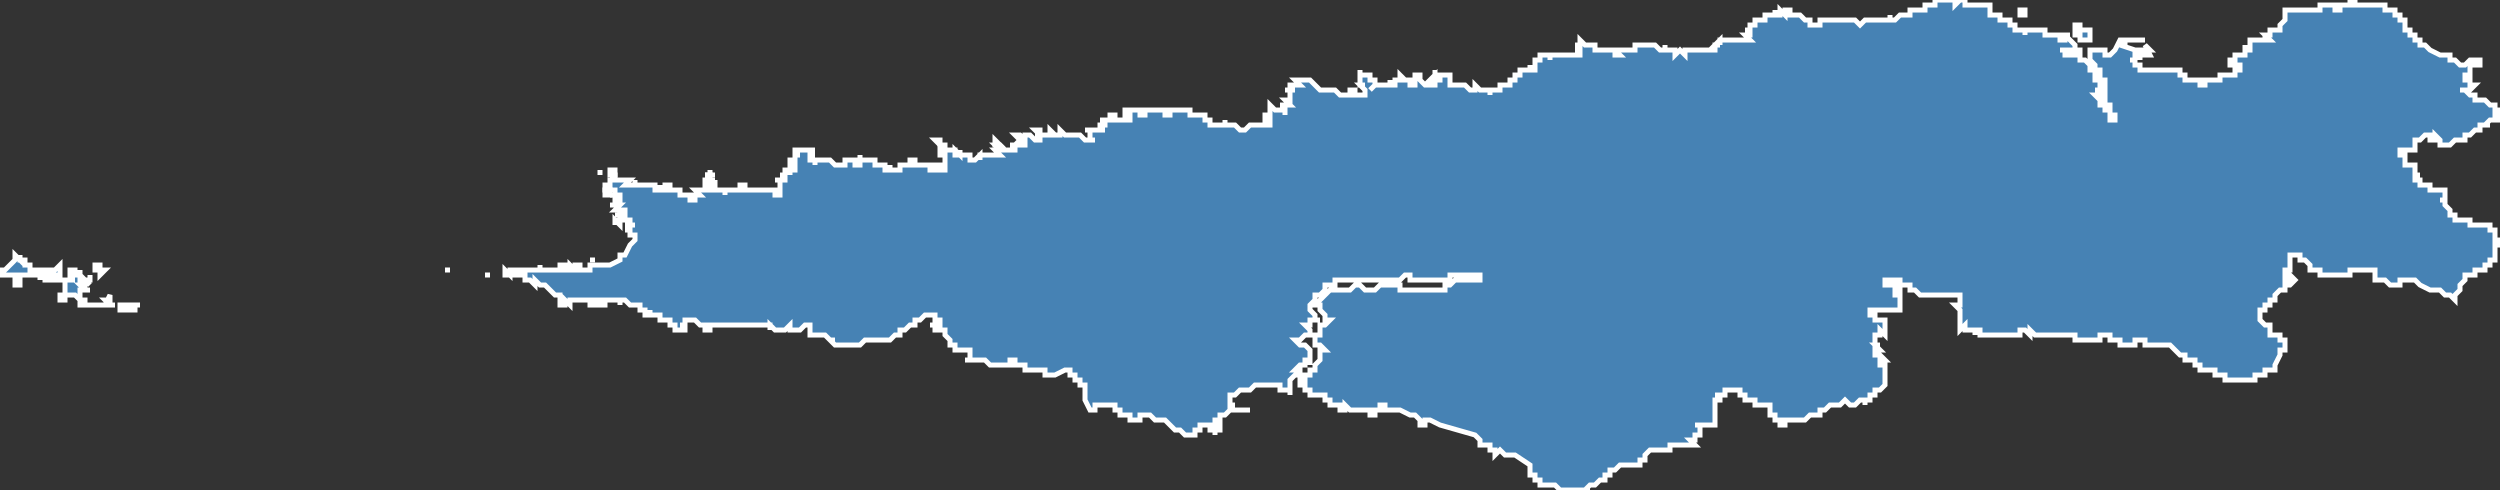 <?xml version="1.0" encoding="utf-8"?>
<svg version="1.1" id="svgmap" xmlns="http://www.w3.org/2000/svg" xmlns:xlink="http://www.w3.org/1999/xlink" x="0px" y="0px" width="100%" height="100%" viewBox="0 0 500 98">
<rect x="0" y="0" width="500" height="98" fill="#333333" stroke="none"/>
<polygon points="87,55 87,55 87,55 87,55 87,55 87,55" id="2910" class="canton" fill="steelblue" stroke-width="1" stroke="white" geotype="canton" geoname="Douarnenez" code_insee="2910" code_departement="29" nom_departement="Finistère" code_region="53" nom_region="Bretagne"/><polygon points="142,34 142,34 142,34 142,34 142,34 142,34 142,34 142,34 142,34 142,35 142,35 142,35 142,35 142,35 142,35 142,35 142,35 142,35 143,35 143,35 143,35 142,35 142,35 142,35 142,35 142,35 142,35 142,35 142,35 142,35 142,35 142,35 142,35 142,34 142,34 142,34" id="2910" class="canton" fill="steelblue" stroke-width="1" stroke="white" geotype="canton" geoname="Douarnenez" code_insee="2910" code_departement="29" nom_departement="Finistère" code_region="53" nom_region="Bretagne"/><polygon points="97,55 97,55 97,55 97,55 97,55 97,55 97,55" id="2910" class="canton" fill="steelblue" stroke-width="1" stroke="white" geotype="canton" geoname="Douarnenez" code_insee="2910" code_departement="29" nom_departement="Finistère" code_region="53" nom_region="Bretagne"/><polygon points="122,39 122,39 123,39 123,39 123,39 123,39 123,39 123,39 123,39 123,39 123,39 123,39 123,39 122,39 122,39" id="2910" class="canton" fill="steelblue" stroke-width="1" stroke="white" geotype="canton" geoname="Douarnenez" code_insee="2910" code_departement="29" nom_departement="Finistère" code_region="53" nom_region="Bretagne"/><polygon points="19,53 20,53 20,54 21,54 21,54 21,54 20,55 20,55 20,54 19,54 19,54 19,53 19,53 19,53" id="2910" class="canton" fill="steelblue" stroke-width="1" stroke="white" geotype="canton" geoname="Douarnenez" code_insee="2910" code_departement="29" nom_departement="Finistère" code_region="53" nom_region="Bretagne"/><polygon points="122,39 122,39 122,39 122,39 122,39 122,39 122,39 122,39 122,39 122,39 122,39 122,39 122,39 122,39 122,39 122,39 122,39 122,39 122,39 122,39 122,39 122,39 122,39 122,39 122,39 122,39" id="2910" class="canton" fill="steelblue" stroke-width="1" stroke="white" geotype="canton" geoname="Douarnenez" code_insee="2910" code_departement="29" nom_departement="Finistère" code_region="53" nom_region="Bretagne"/><polygon points="124,43 124,43 124,43 124,43 124,42 124,43 124,43 124,43 124,43 124,43 124,43 124,43 124,43 124,43 124,43" id="2910" class="canton" fill="steelblue" stroke-width="1" stroke="white" geotype="canton" geoname="Douarnenez" code_insee="2910" code_departement="29" nom_departement="Finistère" code_region="53" nom_region="Bretagne"/><polygon points="141,35 141,35 142,35 142,35 142,35 142,35 142,35 142,35 142,35 141,35 141,35 141,35" id="2910" class="canton" fill="steelblue" stroke-width="1" stroke="white" geotype="canton" geoname="Douarnenez" code_insee="2910" code_departement="29" nom_departement="Finistère" code_region="53" nom_region="Bretagne"/><polygon points="24,61 24,61 24,61 25,61 25,61 25,61 25,61 26,61 26,61 26,61 26,61 26,61 26,61 27,61 27,61 27,61 27,61 27,61 27,61 27,61 27,61 27,61 27,61 28,61 28,61 28,61 28,61 28,61 27,61 27,61 27,61 27,61 27,61 27,62 27,62 27,62 27,62 27,62 27,62 27,62 27,62 26,62 26,62 26,62 26,62 26,62 25,62 25,62 25,62 25,62 25,62 25,62 24,62 24,62 24,62 24,62 24,61 24,61" id="2910" class="canton" fill="steelblue" stroke-width="1" stroke="white" geotype="canton" geoname="Douarnenez" code_insee="2910" code_departement="29" nom_departement="Finistère" code_region="53" nom_region="Bretagne"/><polygon points="123,43 123,43 123,43 123,43 124,43 124,43 124,43 124,43 124,43 124,43 124,43 124,43 123,43 123,43 123,43 123,43 123,43" id="2910" class="canton" fill="steelblue" stroke-width="1" stroke="white" geotype="canton" geoname="Douarnenez" code_insee="2910" code_departement="29" nom_departement="Finistère" code_region="53" nom_region="Bretagne"/><polygon points="123,42 123,42 123,42 123,42 123,42 123,42 123,42 123,42 124,42 124,42 124,42 124,42 124,42 124,42 123,42 123,42 123,42 123,42 123,42" id="2910" class="canton" fill="steelblue" stroke-width="1" stroke="white" geotype="canton" geoname="Douarnenez" code_insee="2910" code_departement="29" nom_departement="Finistère" code_region="53" nom_region="Bretagne"/><polygon points="120,35 120,35 120,35 120,34 120,34 120,34 120,35 120,35 120,35 120,35 120,35 120,35" id="2910" class="canton" fill="steelblue" stroke-width="1" stroke="white" geotype="canton" geoname="Douarnenez" code_insee="2910" code_departement="29" nom_departement="Finistère" code_region="53" nom_region="Bretagne"/><polygon points="458,2 458,2 458,2 458,2 458,2 458,2 458,2 458,2 459,2 459,2 459,2 459,2 459,2 459,2 459,2 459,2 459,2 459,2 459,2 459,2 459,2 459,2 459,2 459,2 459,2 459,2 459,2 459,2 460,2 460,2 460,2 460,2 460,2 460,2 460,2 460,2 460,2 460,2 460,2 461,2 461,2 461,2 461,2 461,2 461,2 461,2 462,2 462,2 462,2 462,2 462,2 462,2 462,2 462,2 463,2 463,2 463,2 463,2 463,2 463,2 463,2 463,2 464,2 464,2 464,2 464,2 464,1 464,1 464,1 465,1 465,1 465,1 465,1 465,1 465,1 465,1 465,1 465,1 466,1 466,1 466,1 466,1 466,1 466,1 466,1 467,1 467,1 467,1 467,1 467,2 467,2 467,2 468,2 468,2 468,2 468,2 468,2 468,2 468,1 468,1 468,1 468,1 468,1 468,1 468,1 469,1 469,1 469,1 469,1 469,1 469,1 469,1 469,1 469,1 470,1 470,0 470,0 470,0 470,0 470,0 471,0 471,1 472,1 472,1 472,1 472,1 472,1 472,1 472,1 472,1 472,1 472,1 473,1 473,1 473,1 473,1 473,1 473,1 473,1 474,1 474,1 474,1 474,1 474,1 474,1 475,1 475,1 475,1 475,1 475,1 475,1 476,1 476,1 476,1 477,1 477,2 477,2 477,1 477,2 477,2 477,2 477,2 477,2 477,2 477,2 478,2 478,2 478,2 478,2 479,2 479,2 479,2 479,3 479,3 480,3 480,4 481,4 481,4 481,5 481,5 481,5 481,5 481,6 481,6 481,6 482,6 482,6 482,6 482,7 482,7 482,7 482,7 482,7 483,7 483,8 484,8 484,8 484,8 484,9 484,9 484,9 485,9 485,9 485,9 486,10 486,10 486,10 486,10 488,11 489,11 489,11 490,11 490,11 490,12 490,12 491,12 491,12 491,12 492,13 492,13 493,13 493,13 493,13 494,12 494,12 495,12 495,12 495,12 496,12 496,12 496,12 496,13 496,13 496,13 496,13 495,13 495,13 494,13 494,13 494,13 494,13 494,14 494,14 494,14 494,14 494,14 494,15 494,15 494,15 494,15 493,15 493,15 493,16 493,16 493,16 494,16 494,16 494,16 494,17 495,17 495,17 495,17 495,17 495,17 495,17 494,18 493,18 493,18 493,18 492,18 493,18 493,18 494,19 494,19 495,19 495,19 495,20 496,20 496,20 497,20 497,20 497,20 497,20 498,21 498,21 498,21 498,21 499,21 499,21 499,21 499,22 499,22 499,22 499,22 499,22 499,22 500,22 500,22 500,22 500,22 499,22 499,23 499,23 499,23 499,23 499,23 500,23 500,23 500,23 500,23 500,24 500,24 500,24 500,24 499,24 499,24 499,24 499,24 499,24 499,24 499,24 498,24 497,25 498,25 496,25 496,25 496,26 496,26 496,26 496,26 495,26 495,26 495,26 495,26 495,26 495,26 494,27 494,27 493,27 493,28 492,28 491,28 491,28 491,28 490,29 489,29 489,29 488,29 488,28 488,28 488,28 488,28 488,28 488,28 488,28 487,27 487,28 486,28 486,27 485,27 485,27 485,27 484,28 484,28 484,28 483,28 483,28 483,29 483,29 483,29 483,30 483,30 482,30 482,30 482,30 481,30 481,30 481,30 481,30 481,30 481,30 480,30 480,30 480,30 480,31 481,31 481,31 481,31 481,31 481,31 481,32 481,32 481,32 481,32 481,32 481,33 481,33 481,33 481,33 481,33 482,33 482,33 482,33 482,33 483,33 483,34 483,34 483,34 483,34 483,34 483,35 483,35 483,35 484,35 484,35 484,35 484,35 483,35 483,35 483,35 483,35 483,36 483,36 484,36 484,36 484,36 484,36 484,36 484,36 484,36 484,37 484,37 484,37 484,37 485,37 485,37 485,37 485,37 485,37 485,37 485,37 485,37 486,37 486,37 486,37 486,37 486,38 487,38 487,38 487,38 487,38 487,38 487,38 488,38 488,38 488,38 488,38 488,38 488,38 488,38 488,38 489,38 488,38 488,38 489,38 489,38 489,38 489,38 489,39 489,39 489,39 489,39 489,39 489,39 489,39 489,39 489,39 489,39 489,39 489,40 489,40 489,40 488,40 488,40 488,40 488,40 488,40 489,40 489,40 489,40 489,40 489,40 489,40 489,41 489,41 489,41 489,41 489,41 489,41 489,41 489,41 489,41 489,41 489,41 489,41 489,41 489,41 489,41 489,41 489,41 490,42 490,42 490,42 490,42 490,42 490,42 490,42 490,42 490,42 490,42 490,43 490,43 490,43 490,43 490,43 490,43 490,43 491,43 491,43 491,43 491,43 491,43 491,43 491,44 491,44 491,44 492,44 492,44 492,44 492,44 492,44 493,44 494,44 494,45 494,45 494,45 494,45 494,45 495,45 495,45 495,45 495,45 495,45 495,45 495,45 495,45 495,45 495,45 495,45 495,45 495,45 496,45 496,45 496,45 496,45 496,45 496,45 496,45 496,45 496,45 497,45 497,45 497,45 497,45 497,45 497,45 498,45 498,45 498,46 498,46 498,46 499,46 499,46 499,46 499,46 499,46 499,46 499,46 499,46 499,46 499,46 499,47 499,47 499,47 499,47 499,47 499,47 499,47 499,47 499,47 499,47 499,47 499,47 499,48 499,48 499,48 500,48 500,48 500,48 500,48 500,48 500,48 500,48 500,48 500,48 500,49 500,49 500,49 500,49 500,49 500,49 500,49 500,49 499,49 499,49 499,50 499,50 499,50 499,50 499,50 499,50 499,50 499,50 499,50 499,50 499,51 499,51 499,51 499,51 499,51 499,51 499,51 499,51 499,51 499,51 499,51 499,51 499,51 499,52 499,52 499,52 499,52 499,52 498,52 498,52 498,52 498,52 498,52 498,52 498,52 498,52 498,53 498,53 498,53 497,53 497,53 497,53 497,53 497,53 497,54 497,54 496,54 496,54 496,54 496,54 495,54 495,54 495,55 495,55 494,55 494,55 493,55 493,55 493,55 493,56 492,57 492,58 492,58 492,58 492,58 491,59 491,60 490,59 490,59 490,59 489,59 488,58 487,58 487,58 486,58 486,58 486,58 484,57 484,57 484,57 483,56 483,56 482,56 482,56 482,56 482,56 481,56 481,56 481,56 480,56 480,57 480,57 480,57 480,57 480,57 480,57 480,57 479,57 479,57 478,57 478,57 478,57 478,57 478,57 477,56 477,56 477,56 477,56 477,56 476,56 476,56 476,56 476,56 476,56 476,56 476,56 476,56 475,56 475,55 475,55 475,55 475,55 475,55 475,55 475,55 475,55 475,55 475,55 475,55 475,54 475,54 475,54 475,54 474,54 474,54 474,54 474,54 474,54 474,54 473,54 473,54 473,54 473,54 473,54 472,54 472,54 472,54 471,54 471,54 471,54 471,54 471,54 471,54 470,54 470,54 470,55 470,55 470,55 470,55 470,55 470,55 469,55 469,55 469,55 469,55 469,55 469,55 469,55 469,55 469,55 468,55 468,55 468,55 468,55 467,55 467,55 467,55 467,55 467,55 467,55 467,55 466,55 466,55 466,55 466,55 466,55 465,55 465,55 465,55 465,55 465,55 465,55 465,55 465,55 465,55 465,55 465,55 465,55 465,55 465,55 465,55 465,55 464,55 464,55 464,55 464,54 464,54 464,54 464,54 464,54 464,54 464,54 464,54 463,54 463,54 463,54 463,54 463,54 463,54 463,54 463,54 463,54 463,54 463,54 463,54 462,54 462,54 462,54 462,53 462,53 462,53 462,53 462,53 462,53 462,53 461,52 461,52 461,52 461,52 461,52 461,52 461,52 461,52 461,52 460,52 460,52 460,52 460,52 460,52 460,52 460,52 460,51 460,51 460,51 460,51 460,51 460,51 460,51 459,51 459,51 459,51 459,51 459,51 459,51 459,51 459,51 459,51 459,51 459,51 459,51 459,51 459,51 459,51 458,51 458,52 458,52 458,52 458,52 458,52 458,53 458,53 458,53 458,54 458,54 458,54 458,54 458,54 458,54 457,54 457,54 457,54 457,55 457,55 457,55 457,55 457,55 457,55 457,56 457,56 457,56 458,56 458,55 458,55 458,55 459,56 459,56 459,56 459,56 458,57 458,57 458,57 458,57 458,57 458,57 458,57 458,57 458,57 457,57 457,57 457,57 457,57 457,58 457,58 457,58 457,58 457,58 457,58 456,58 456,58 456,58 456,58 456,58 456,58 456,58 455,59 455,59 455,59 455,59 455,59 455,60 455,60 454,60 454,60 454,60 454,60 454,61 454,61 453,61 453,61 453,61 453,61 453,61 453,61 453,61 453,61 453,61 453,61 453,61 453,61 453,61 453,62 452,62 452,62 452,62 452,62 452,62 452,62 452,63 452,63 452,63 452,64 452,64 452,64 452,64 452,64 452,64 452,64 452,64 453,65 453,65 454,65 454,65 454,65 454,65 454,65 454,65 454,65 454,66 454,66 454,66 454,66 454,66 454,67 454,67 455,67 455,67 455,67 455,67 455,67 456,67 456,67 456,67 456,67 456,68 456,68 457,68 457,68 457,68 457,68 457,68 457,69 457,69 457,69 457,69 457,69 457,69 457,69 457,69 457,69 457,70 456,70 456,70 456,71 456,71 455,73 455,73 455,74 455,74 455,74 454,74 454,74 454,74 453,74 453,74 453,75 453,75 453,75 452,75 452,75 452,75 452,75 452,75 452,75 451,75 451,75 451,75 451,75 451,75 451,75 451,75 451,75 451,75 451,76 450,76 450,76 449,76 449,76 449,76 449,76 449,76 449,76 449,76 449,76 449,76 449,76 448,76 448,76 448,76 448,76 448,76 447,76 446,76 446,76 445,76 445,76 445,76 445,76 445,75 444,75 444,75 444,75 444,75 444,75 444,75 444,75 444,75 443,75 443,74 443,74 443,74 443,74 443,74 443,74 442,74 442,74 442,74 442,74 442,74 442,74 442,74 442,74 442,74 441,74 441,74 441,74 441,74 441,74 441,74 441,74 441,74 441,74 440,74 440,74 440,74 440,74 440,74 440,74 440,73 440,73 440,73 440,73 439,73 439,73 439,73 440,73 440,73 440,73 440,73 440,73 439,73 439,73 439,73 439,73 439,73 439,73 439,72 439,72 438,72 438,72 438,72 438,72 438,72 437,72 437,72 437,72 437,72 437,72 437,72 437,72 437,71 436,71 436,71 436,71 436,71 436,71 435,70 435,70 435,70 435,70 435,70 435,70 435,70 435,70 434,69 434,69 434,69 434,69 434,69 434,69 434,69 434,69 433,69 433,69 433,69 433,69 432,69 432,69 432,69 432,69 432,69 432,69 432,69 432,69 432,69 431,69 431,69 431,69 431,69 431,69 431,69 431,69 431,69 431,69 431,69 431,69 430,69 430,69 430,69 430,69 430,69 430,69 430,69 430,69 430,69 430,69 430,69 430,69 429,69 429,68 429,68 429,68 429,68 429,68 429,68 429,68 429,68 429,68 428,68 428,68 428,68 428,68 428,68 428,68 427,68 427,68 427,68 427,68 427,69 427,69 427,69 427,69 427,69 427,69 427,69 427,69 426,69 426,69 426,69 426,69 426,69 426,69 425,69 425,69 425,69 425,69 425,69 425,69 424,69 424,69 424,69 424,69 424,69 424,69 424,68 424,68 423,68 423,68 423,68 423,68 423,68 423,68 423,68 423,68 423,68 423,68 423,68 422,68 422,68 422,68 422,68 422,68 422,68 422,68 422,68 422,67 422,67 422,67 421,67 421,67 421,67 421,67 421,67 421,67 421,67 421,67 421,67 420,67 420,68 418,68 418,68 418,68 417,68 417,68 417,68 417,68 416,68 416,68 416,68 416,68 415,68 415,68 415,68 415,68 415,67 415,67 415,67 414,67 414,67 414,67 414,67 414,67 413,67 413,67 413,67 412,67 412,67 412,67 412,67 411,67 411,67 410,67 410,67 410,67 410,67 409,67 409,67 409,67 409,67 409,67 408,67 408,67 408,67 408,67 407,67 407,67 407,67 406,66 406,66 406,66 406,66 406,67 406,67 405,66 405,66 404,66 404,66 404,66 404,67 403,67 403,67 403,67 403,67 403,67 403,67 402,67 402,67 401,67 401,67 401,67 401,67 401,67 400,67 400,67 400,67 399,67 399,67 399,67 398,67 398,67 398,67 397,67 397,67 397,67 397,67 396,67 396,67 396,66 395,66 395,66 395,67 395,67 395,66 395,66 395,66 394,66 394,66 394,66 394,66 394,66 393,66 393,66 393,66 393,66 393,65 393,65 392,66 392,66 392,66 392,65 392,65 392,65 392,64 392,63 392,62 392,62 392,62 391,61 392,61 392,61 392,61 392,60 392,60 392,60 392,59 391,59 391,59 391,59 390,59 390,59 390,59 390,59 390,59 390,59 389,59 389,59 389,59 389,59 388,59 388,59 388,59 388,59 387,59 387,59 387,59 386,59 386,59 386,59 386,59 386,59 385,59 385,59 385,59 384,59 384,59 383,58 383,58 383,58 383,58 383,58 382,58 382,58 382,58 382,58 382,58 382,58 382,58 382,58 382,57 382,57 382,57 382,57 382,57 382,57 382,57 381,57 380,57 380,57 380,57 380,57 380,57 380,56 378,56 378,56 377,56 377,56 377,57 377,57 377,57 378,57 379,57 380,57 380,58 380,58 379,58 379,58 379,58 379,58 379,59 379,59 379,59 380,59 380,60 380,60 380,61 380,62 379,62 379,62 378,62 377,62 377,62 376,62 376,62 375,62 375,62 374,62 374,62 374,62 374,62 374,62 374,62 374,62 374,62 374,62 374,62 374,63 374,63 374,63 374,63 375,63 375,63 375,63 375,63 375,63 375,64 375,64 376,64 376,64 376,64 377,64 377,64 377,64 377,66 377,66 377,67 376,66 376,66 376,67 375,67 375,68 375,69 375,69 375,69 375,69 376,69 376,69 375,69 376,70 375,70 375,70 375,71 376,71 376,71 376,71 377,72 376,72 376,73 376,73 377,73 377,74 377,74 377,75 377,75 377,75 377,76 377,76 377,76 377,76 377,76 377,76 377,76 377,77 377,77 376,78 376,78 376,78 376,78 376,78 376,78 376,78 375,78 375,78 375,78 375,78 375,79 375,79 375,79 375,79 374,79 374,79 374,79 374,79 374,79 374,79 374,79 374,80 374,80 374,80 374,80 374,80 374,80 374,80 374,80 373,80 373,80 373,80 373,81 373,81 373,81 373,80 373,80 372,80 371,81 371,81 370,81 370,81 370,81 369,80 369,80 368,81 368,81 368,81 368,81 368,81 368,81 368,81 368,81 367,81 367,81 367,81 367,81 367,81 367,81 367,81 367,81 367,81 366,81 366,81 366,81 366,81 366,81 365,82 365,82 365,82 364,82 364,82 364,82 364,82 364,83 364,83 364,83 364,83 364,83 364,83 363,83 362,83 362,83 362,83 361,84 361,84 361,84 360,84 360,84 360,84 360,84 359,84 359,84 359,84 359,84 359,84 359,84 358,84 358,84 358,84 358,84 357,84 357,85 357,85 356,85 356,85 356,85 356,85 356,85 356,85 356,85 356,85 356,85 356,85 356,85 356,84 356,84 356,84 356,84 356,84 356,84 356,84 356,84 355,84 355,84 355,84 355,84 355,84 355,83 355,83 355,83 355,83 355,83 355,83 355,83 355,83 355,83 355,83 355,83 355,83 355,83 355,83 355,83 355,83 355,83 355,83 355,83 355,83 355,83 355,83 355,83 354,83 354,83 355,83 355,83 354,83 354,83 354,83 354,83 354,82 354,82 354,82 354,82 354,82 354,82 354,82 354,82 354,82 354,82 354,82 354,82 354,82 354,82 354,82 354,82 354,82 354,82 354,82 354,82 354,82 354,82 354,81 353,81 353,81 353,81 353,81 353,81 353,81 353,81 353,81 353,81 353,81 353,81 352,81 352,81 352,81 352,81 352,81 352,81 352,81 352,81 352,81 352,81 352,81 351,81 351,81 351,80 351,80 351,80 351,80 350,80 350,80 350,80 350,80 350,80 350,80 350,80 350,80 349,80 349,80 349,80 349,80 349,80 349,80 349,80 349,80 349,80 349,80 349,79 349,79 349,79 348,79 348,79 348,79 348,79 348,79 348,79 348,79 348,79 348,79 348,79 348,79 348,79 348,79 348,79 348,79 348,79 348,79 348,78 348,78 348,78 348,78 347,78 347,78 347,78 347,78 347,78 347,78 347,78 347,78 347,78 347,78 347,78 347,78 346,78 346,78 346,78 346,78 346,78 346,78 346,78 346,78 346,78 346,78 345,78 345,78 345,78 345,78 345,78 345,78 345,78 345,78 345,78 345,78 345,79 345,79 345,78 345,78 345,79 345,79 345,79 345,79 345,79 345,79 344,79 344,79 344,79 344,79 344,79 344,79 344,79 344,79 344,79 344,79 344,79 344,79 344,79 344,79 344,79 343,79 343,79 344,79 344,80 344,80 344,80 344,80 343,80 343,80 343,80 343,80 343,80 343,80 343,80 343,80 343,81 343,81 343,81 343,81 343,81 343,81 343,81 343,81 343,81 343,81 343,81 343,81 343,82 343,82 343,82 343,82 343,82 343,83 343,83 343,83 343,84 343,84 343,84 343,84 343,85 343,85 343,85 343,85 343,85 343,85 343,85 342,85 342,85 342,85 342,85 341,85 341,85 341,85 341,85 341,85 341,85 341,85 341,85 341,85 341,85 341,85 340,85 340,85 340,85 340,85 339,85 339,85 340,85 340,85 340,85 340,86 340,86 340,86 340,86 340,86 340,86 340,86 340,86 340,86 340,86 340,87 339,87 339,87 339,87 339,87 339,87 339,88 339,88 338,88 338,88 338,88 339,89 338,89 338,89 337,89 337,89 336,89 336,89 336,89 335,89 334,89 334,90 334,90 333,90 333,90 333,90 333,90 332,90 332,90 331,90 330,90 330,90 330,90 330,90 330,90 329,91 329,91 329,91 329,92 329,92 329,92 329,92 329,92 328,92 328,92 328,92 328,93 328,93 327,93 327,93 327,93 326,93 326,93 326,93 326,93 326,93 326,93 325,93 325,93 325,93 325,93 325,93 325,93 324,93 324,93 324,93 324,93 323,94 323,94 323,94 323,94 322,94 322,94 322,94 322,94 322,94 322,94 322,94 322,94 322,94 322,94 322,95 322,95 321,95 321,95 321,95 321,95 321,95 321,95 321,95 321,95 321,95 321,95 321,95 321,96 320,96 320,96 320,96 320,96 320,96 320,96 320,96 320,96 319,97 319,97 319,97 319,97 319,97 318,97 318,97 318,97 318,97 318,97 318,97 318,97 318,97 317,98 317,98 317,98 318,98 318,98 318,98 318,98 318,98 318,98 318,98 318,98 317,98 317,98 316,98 315,98 314,98 314,98 313,98 312,98 311,97 310,97 309,97 309,97 308,97 308,97 308,96 307,96 307,95 306,95 306,95 306,95 306,94 306,94 306,94 306,93 303,91 302,91 301,91 301,91 300,90 300,90 299,91 299,90 299,90 298,90 298,89 297,89 297,89 296,89 296,88 295,87 288,85 286,84 286,84 285,84 285,85 284,85 284,84 284,84 284,84 283,83 283,83 283,83 282,83 282,83 282,83 280,82 280,82 279,82 277,82 277,81 276,81 276,82 276,82 275,82 275,83 275,83 275,83 274,83 274,83 274,83 274,83 274,83 274,82 273,82 272,82 271,82 271,82 270,82 270,82 269,81 269,81 269,82 268,82 268,81 267,81 267,81 266,81 266,81 266,80 265,80 265,80 265,79 264,79 263,79 263,79 263,79 262,79 262,79 262,79 262,79 262,78 262,78 262,78 261,78 261,78 261,77 261,77 261,77 260,77 260,77 260,76 261,76 261,76 261,75 262,75 262,75 262,75 262,75 262,75 262,75 262,75 262,74 262,74 262,74 262,74 262,74 262,74 263,74 263,73 263,73 263,73 264,72 264,72 264,72 264,72 264,72 264,71 264,71 264,70 265,70 264,69 264,69 263,69 263,69 263,68 263,68 263,68 263,68 263,67 263,67 263,67 263,67 263,67 263,67 263,67 263,67 263,67 263,67 264,67 264,67 264,67 264,66 264,66 264,66 264,66 264,65 264,65 264,65 264,65 265,65 265,65 265,65 266,64 266,64 266,64 265,64 265,64 265,63 265,63 265,63 265,63 264,62 264,62 264,62 264,62 264,62 264,61 263,61 263,61 263,61 263,61 263,61 263,61 263,61 264,60 264,60 264,60 265,59 265,59 265,59 265,59 265,59 266,58 266,58 266,58 266,58 267,58 267,58 267,58 267,58 268,58 268,58 268,58 269,58 269,58 270,58 271,57 271,57 272,57 273,58 274,58 275,58 275,58 276,57 277,57 277,57 278,57 278,57 279,57 279,57 279,57 280,57 280,58 281,58 282,58 282,58 283,58 283,58 283,58 284,58 284,58 285,58 286,58 286,58 286,58 287,58 288,58 288,58 289,58 289,58 289,57 289,57 290,57 290,57 291,56 291,56 291,56 291,56 292,56 292,56 293,56 293,56 293,56 294,56 294,56 294,56 294,56 294,56 294,56 294,56 294,56 294,56 294,56 294,56 294,56 295,56 295,56 295,56 295,56 296,56 296,56 296,56 296,55 296,55 296,55 296,55 296,55 295,55 295,55 295,55 295,55 295,55 295,55 295,55 294,55 294,55 294,55 294,55 294,55 293,55 293,55 293,55 293,55 293,55 292,55 292,55 292,55 292,55 292,55 290,55 290,55 290,56 289,56 289,56 289,56 288,56 288,56 287,56 287,56 287,56 286,56 285,56 285,56 285,56 285,56 285,56 285,56 284,56 284,56 284,56 284,56 284,56 283,56 283,56 283,56 282,56 282,55 282,55 281,55 281,55 280,56 280,56 280,56 279,56 278,56 277,56 276,56 275,56 274,56 273,56 273,56 272,56 272,56 271,56 271,56 270,56 270,56 270,56 270,56 269,56 269,56 268,56 267,56 267,57 267,57 267,57 266,57 266,57 266,57 266,57 266,57 265,57 265,58 265,58 265,58 265,58 265,58 265,58 264,59 264,59 264,59 263,59 263,59 263,59 263,59 263,59 263,60 263,60 263,60 263,60 263,60 263,60 262,61 262,61 262,61 262,61 262,61 262,61 262,61 262,61 262,61 262,61 262,61 262,62 262,62 262,62 262,62 262,62 262,62 262,62 262,62 263,63 263,63 263,63 263,63 263,63 263,63 263,64 263,64 264,64 264,64 264,64 263,64 263,64 262,64 262,64 262,64 262,64 262,65 262,65 262,65 261,65 261,65 261,65 261,65 261,65 262,66 262,66 262,66 262,66 262,66 262,66 262,67 262,67 262,67 262,67 262,67 262,67 262,67 262,67 262,67 262,67 262,67 262,67 262,67 262,67 262,67 262,67 262,67 262,67 262,67 262,67 262,67 262,67 261,67 261,67 261,67 261,67 261,67 261,67 261,67 261,67 260,68 260,68 260,68 260,68 260,68 260,68 260,68 259,68 259,68 260,69 260,69 260,69 261,69 262,70 262,71 262,71 262,71 262,71 262,71 262,71 262,71 262,72 262,72 262,72 262,72 262,72 262,72 262,72 262,72 262,72 262,72 262,72 262,72 262,72 262,72 262,72 262,72 262,73 262,73 262,73 262,73 262,72 261,72 261,72 261,72 261,73 260,73 260,73 259,74 259,74 259,74 259,74 260,74 260,74 260,74 260,74 260,75 260,75 259,75 259,75 259,75 259,75 258,76 258,76 258,76 258,76 258,76 258,76 258,76 258,76 258,77 258,77 258,77 258,77 258,77 258,77 258,77 258,77 258,78 258,78 258,78 258,78 258,79 258,79 258,79 258,79 258,79 258,79 258,79 258,78 258,78 257,78 257,78 257,78 256,78 256,77 255,77 255,77 255,77 255,77 254,77 254,77 254,77 253,77 252,77 252,77 251,77 251,77 251,77 250,78 249,78 249,78 249,78 249,78 248,78 248,78 247,79 247,79 247,79 246,79 246,80 246,80 246,81 246,81 246,81 246,81 247,81 247,81 246,81 246,81 246,82 246,82 246,82 246,82 246,82 246,82 247,82 248,82 248,82 249,82 250,82 250,82 249,82 248,82 248,82 248,82 247,82 247,82 246,82 246,82 245,83 245,83 245,83 244,83 244,83 244,84 243,84 243,84 243,85 243,85 243,85 243,85 243,85 243,85 243,85 243,85 244,85 244,86 244,86 244,86 244,86 244,86 244,86 244,86 244,86 244,86 244,86 243,86 243,86 243,86 243,86 243,86 243,86 243,87 243,86 243,86 243,86 243,86 243,87 243,87 243,87 243,86 243,86 243,86 243,86 242,86 242,86 242,86 242,86 242,86 242,86 242,86 242,86 242,86 242,86 242,86 242,86 242,86 242,86 242,86 242,86 242,85 242,85 242,85 242,85 242,85 242,85 242,85 242,85 242,85 242,85 242,85 242,85 242,85 242,85 242,85 241,85 240,85 240,86 240,86 239,86 239,87 238,87 238,87 237,87 236,86 236,86 236,86 235,86 235,86 235,86 235,86 235,86 234,85 234,85 234,85 234,85 233,84 233,84 232,84 231,84 231,84 230,83 230,83 230,83 230,83 229,83 228,83 228,84 227,84 226,84 226,83 226,83 225,83 224,83 224,83 224,82 223,82 223,82 223,81 222,81 221,81 220,81 219,81 219,82 218,82 218,82 218,82 217,80 217,78 217,78 217,77 217,77 216,77 216,76 216,76 215,76 215,75 215,75 214,75 214,74 213,74 211,75 210,75 209,75 209,74 208,74 207,74 207,74 206,74 206,74 205,74 205,74 205,74 205,73 204,73 204,73 203,73 203,73 203,72 203,72 202,72 202,73 202,73 201,73 201,73 199,73 199,73 198,73 197,72 196,72 196,72 196,72 195,72 195,72 194,72 194,72 193,72 194,72 194,71 194,71 194,70 193,70 193,70 193,70 191,70 191,69 191,69 190,69 190,69 190,69 190,68 190,68 189,67 189,66 188,66 187,66 187,65 186,65 187,65 188,65 188,65 188,64 188,64 187,64 187,64 187,63 186,63 185,63 185,63 184,64 184,64 183,64 183,64 183,64 183,64 183,64 183,65 183,65 182,65 181,66 180,66 180,66 180,66 180,66 180,67 179,67 179,67 178,68 178,68 178,68 177,68 177,68 176,68 176,68 175,68 174,68 173,68 173,68 172,69 170,69 169,69 169,69 168,69 167,69 167,69 166,68 167,68 167,68 166,68 166,68 165,67 164,67 164,67 164,67 164,67 163,67 163,67 163,67 163,67 163,67 163,67 163,67 162,67 162,67 162,67 162,67 162,67 162,67 162,67 162,67 162,66 162,66 162,66 162,66 162,66 162,67 162,66 162,66 162,66 162,66 162,65 161,65 160,66 159,66 158,66 158,66 159,66 158,66 158,66 158,66 158,66 158,66 158,65 157,66 157,66 157,66 157,66 157,66 156,66 156,66 156,66 155,66 155,66 154,65 154,65 154,66 154,65 153,65 153,65 152,65 152,65 151,65 151,65 151,65 151,65 151,65 151,65 151,65 150,65 150,65 150,65 149,65 149,65 149,65 149,65 149,65 149,65 148,65 148,65 148,65 147,65 147,65 147,65 147,65 147,65 147,65 147,65 147,65 147,65 147,65 147,65 147,65 146,65 145,65 145,65 145,65 145,65 145,65 145,65 144,65 144,65 144,65 144,65 143,65 142,65 142,65 142,65 142,65 142,65 142,65 142,66 141,66 141,65 141,65 141,65 141,65 140,65 140,65 139,64 138,64 138,64 138,64 138,64 138,64 137,64 137,64 137,64 137,64 137,64 137,64 137,64 137,64 137,64 137,64 137,65 137,65 137,65 136,65 136,65 137,65 137,66 136,66 136,66 136,66 136,66 136,66 135,66 135,66 135,66 135,66 135,66 135,65 135,65 134,65 134,65 134,65 134,65 134,65 134,64 133,64 133,64 133,64 133,64 133,64 133,64 133,64 133,64 132,64 132,64 132,64 132,64 132,64 132,64 132,64 132,64 132,63 132,63 132,63 131,63 131,63 131,63 131,63 131,63 131,63 131,63 131,63 131,63 130,63 130,62 130,63 130,63 130,63 130,63 129,63 129,62 129,62 129,62 129,62 129,62 128,62 128,62 128,61 128,61 128,61 128,61 128,61 128,61 127,61 127,61 127,61 127,61 127,61 127,61 126,61 126,61 126,61 126,61 126,61 126,61 126,61 126,61 126,61 125,60 125,60 125,60 125,60 125,60 125,60 125,60 125,60 125,60 124,60 124,60 124,60 124,60 124,60 124,60 124,61 124,60 124,60 123,60 123,60 123,60 123,60 122,60 122,60 122,60 122,60 122,60 121,60 121,60 121,60 121,61 121,61 121,60 121,60 121,60 120,60 121,60 121,61 121,61 121,61 121,61 120,61 120,61 120,61 120,61 120,61 120,60 120,60 120,60 120,60 120,60 119,60 119,60 119,60 119,60 119,60 119,60 119,60 118,60 118,60 118,60 118,60 118,60 118,60 118,60 118,60 118,60 118,60 118,60 118,60 118,60 118,60 119,60 119,60 119,61 119,61 119,61 118,61 118,61 118,61 118,60 118,60 118,60 118,60 118,60 118,60 117,60 117,60 117,60 117,60 117,60 117,60 117,60 117,60 117,60 116,60 116,60 116,60 116,60 116,60 116,60 116,60 115,60 115,60 115,60 115,60 115,60 115,60 114,60 114,61 114,61 114,61 113,60 113,61 113,61 113,61 112,61 112,60 112,60 112,60 113,60 113,60 112,60 112,60 112,59 111,59 111,59 111,59 111,59 111,59 111,59 110,58 110,58 110,58 110,58 110,58 109,57 109,57 109,57 108,57 108,57 108,57 108,57 108,57 108,57 108,57 107,56 107,56 107,57 106,56 106,56 106,56 106,56 106,56 106,56 106,56 105,56 105,56 105,56 105,56 105,56 105,56 105,55 104,55 104,55 104,55 104,55 103,55 103,55 103,55 103,55 103,55 103,55 102,55 102,55 102,55 102,55 101,55 101,54 102,55 102,54 102,54 102,54 102,54 102,55 102,54 102,54 102,54 103,54 103,54 103,54 103,54 103,54 103,54 103,54 103,55 103,54 103,54 104,54 104,55 104,54 104,55 104,55 104,54 105,54 105,54 105,54 105,54 105,54 105,54 105,55 105,54 106,54 106,54 106,54 106,54 107,54 107,54 107,54 107,54 108,54 108,53 108,53 108,54 108,54 109,54 109,54 109,54 109,54 109,54 109,54 109,54 109,54 109,54 109,54 109,54 109,54 109,54 110,54 110,54 110,54 110,54 110,54 111,54 111,54 112,54 112,54 112,54 112,54 112,54 112,54 112,53 112,53 113,53 113,54 112,54 112,54 113,54 113,53 113,53 113,53 113,54 114,54 114,54 114,54 114,54 114,54 114,53 115,54 115,54 115,54 115,54 116,54 116,54 116,54 116,54 115,54 115,53 115,53 115,53 115,53 115,53 116,53 116,53 116,53 116,53 116,54 116,53 116,53 116,54 116,54 117,54 117,54 118,54 118,54 118,53 118,53 118,53 118,53 118,53 118,53 119,53 119,53 120,53 121,53 122,53 124,52 124,51 125,51 126,49 127,48 127,48 127,47 127,47 126,47 126,47 126,46 126,46 126,46 126,46 126,46 126,46 126,46 126,46 126,46 126,46 125,46 125,46 125,46 125,46 125,46 125,46 125,46 125,46 125,46 125,46 125,46 126,46 126,46 126,46 126,45 126,45 126,46 126,46 126,46 126,46 126,46 126,45 126,45 126,45 126,45 126,45 126,45 126,45 126,45 126,45 126,45 126,45 127,45 127,45 127,45 127,45 127,45 127,45 127,45 127,45 127,45 127,45 127,45 127,45 126,45 126,45 126,45 126,45 126,45 126,45 126,45 126,45 126,45 126,45 126,45 126,45 126,45 126,45 126,45 125,45 125,45 125,45 126,45 126,44 126,44 126,44 126,44 126,44 126,44 126,44 126,44 126,44 125,44 125,44 125,44 125,44 125,44 125,44 125,44 125,44 125,44 124,44 124,44 124,44 124,44 124,44 124,44 124,44 124,44 124,44 124,45 124,45 124,45 124,45 124,45 124,45 124,45 124,45 124,45 124,45 124,45 124,45 124,45 123,44 123,44 123,44 123,45 123,45 123,45 123,45 123,45 123,45 123,45 123,45 123,45 123,44 123,44 123,44 123,44 123,44 123,44 123,44 123,44 123,44 123,44 123,44 123,44 123,44 123,44 123,44 123,44 123,44 123,44 123,44 123,44 123,44 123,44 123,44 123,44 123,44 123,44 123,44 123,44 123,44 123,44 123,44 123,44 123,44 123,44 124,44 124,44 124,44 124,44 124,44 124,44 124,44 124,44 124,44 124,44 124,44 124,43 124,43 124,43 124,43 124,43 124,43 124,43 124,43 124,43 124,43 124,43 124,43 124,43 125,43 125,43 125,43 125,43 125,43 125,43 125,43 125,43 125,43 125,43 125,43 125,43 125,43 125,43 125,43 125,43 125,43 125,43 125,43 125,43 125,43 125,43 125,43 125,43 125,43 125,43 125,43 125,43 125,43 125,43 125,43 125,43 125,43 125,43 125,43 125,43 125,43 125,43 125,43 125,43 125,43 125,43 125,43 125,43 125,42 125,42 125,42 125,42 125,42 125,42 125,42 125,42 125,42 125,42 125,42 125,42 125,42 124,42 124,42 124,42 124,42 124,42 124,42 124,42 124,42 124,42 124,42 124,42 124,42 124,42 124,42 124,42 124,42 124,42 124,42 124,42 124,42 124,42 124,42 124,42 124,42 123,42 123,42 123,42 123,42 123,42 123,42 124,41 123,41 124,41 124,41 124,41 124,41 124,41 124,41 124,41 124,41 124,41 124,41 123,41 123,41 123,41 123,41 123,41 123,41 123,41 123,41 123,41 123,41 123,41 123,41 123,41 123,41 123,41 122,41 122,41 122,41 122,41 122,41 122,41 122,41 122,41 122,41 122,41 122,41 122,41 122,41 122,41 122,41 123,41 123,41 123,41 123,41 123,41 123,41 123,41 123,41 123,41 123,40 123,40 123,40 123,40 123,40 123,40 123,40 123,40 123,40 123,40 123,40 124,40 124,40 124,40 124,40 124,40 124,40 124,40 124,40 124,40 124,40 124,40 124,39 124,39 124,39 124,39 124,39 124,39 124,39 124,39 124,39 123,39 123,39 123,39 123,39 123,39 123,39 123,39 123,39 123,39 123,39 123,39 123,39 123,39 123,39 123,39 123,39 123,39 123,38 123,38 122,38 122,38 122,38 122,38 122,38 122,38 122,38 122,38 122,38 122,38 122,38 122,38 122,38 122,38 122,38 122,38 122,38 122,38 122,38 122,38 122,38 122,38 122,38 122,38 122,38 122,38 122,38 122,38 122,38 122,38 122,38 122,38 122,38 122,38 122,38 122,38 122,38 122,38 122,38 122,38 122,38 122,38 122,38 122,38 122,38 121,38 121,38 121,37 121,37 121,37 121,37 121,37 121,37 121,37 121,37 121,37 121,37 121,37 121,37 121,37 121,37 121,37 121,37 121,37 122,37 122,37 122,37 122,37 122,37 122,37 122,37 122,37 122,37 122,37 122,37 122,37 122,37 122,37 122,37 122,37 122,37 122,36 122,36 122,36 122,36 122,36 122,36 122,36 122,36 122,36 122,36 122,36 122,36 122,36 122,36 122,36 122,36 122,36 122,36 122,36 122,36 122,36 122,36 122,36 122,36 122,36 123,36 123,36 123,36 123,36 123,36 123,36 123,36 123,36 123,36 123,35 123,35 123,35 123,35 123,35 122,35 123,35 123,35 123,35 123,35 123,35 123,35 123,35 123,35 123,35 123,36 123,36 123,36 123,36 123,36 123,36 123,36 123,36 123,36 123,36 124,36 124,36 124,36 124,36 124,36 124,36 124,36 124,36 124,36 124,36 124,36 124,36 124,36 124,36 124,36 124,36 124,36 124,36 124,36 124,36 125,36 125,36 125,36 125,36 125,36 125,36 125,36 125,36 125,36 125,36 125,36 125,36 125,36 125,36 125,36 125,36 125,36 125,36 125,36 125,36 125,36 125,36 125,36 125,36 125,36 125,36 125,36 125,36 125,36 125,36 125,36 125,36 125,36 125,36 125,36 125,36 125,36 126,36 126,36 126,36 126,36 125,37 126,37 126,37 126,37 126,37 126,37 126,37 126,37 126,37 126,37 126,37 126,37 126,37 126,37 126,37 126,37 126,37 126,37 126,37 126,37 126,37 126,37 126,37 126,37 126,37 126,37 126,37 126,37 126,37 126,37 126,37 126,37 126,37 126,37 126,37 126,37 126,37 127,37 127,37 127,37 127,37 127,37 127,37 127,37 127,37 127,37 127,37 127,37 127,37 127,37 127,37 127,37 127,37 127,37 127,37 127,37 127,37 127,36 127,36 127,37 127,37 127,37 127,37 127,37 127,37 127,37 127,37 127,37 127,37 127,37 127,37 128,37 128,37 128,37 128,37 128,37 128,37 128,37 128,37 128,37 128,37 128,37 129,37 129,37 129,37 129,37 129,37 129,37 129,37 129,37 129,37 129,37 129,37 129,37 129,37 129,37 129,37 129,37 130,37 129,37 129,37 130,37 130,37 130,37 130,37 130,37 130,37 130,37 130,37 130,37 130,37 130,37 130,37 130,37 130,37 130,37 130,37 130,37 130,37 130,37 130,37 130,37 130,37 130,37 130,37 130,37 131,37 131,37 131,38 131,38 131,38 131,38 131,38 131,38 131,38 131,38 131,38 131,38 132,38 132,37 132,37 132,37 132,38 132,38 132,38 132,38 132,38 133,38 133,38 133,38 133,38 133,38 133,37 133,37 133,37 133,37 134,37 134,37 134,37 134,38 134,38 135,38 135,38 135,38 135,38 135,38 135,38 135,38 135,38 135,38 135,38 135,38 135,38 135,38 135,38 135,38 135,38 135,38 135,38 135,38 135,38 135,38 135,38 135,38 135,38 135,38 135,38 135,38 135,38 135,38 135,38 135,38 135,38 135,38 135,38 135,38 135,38 135,38 135,38 135,38 135,38 136,38 136,38 136,38 136,38 136,38 136,38 136,38 136,38 136,38 136,38 136,38 136,38 136,38 136,38 136,38 136,38 136,38 136,38 136,38 136,38 136,38 136,38 136,38 136,38 136,38 136,39 136,39 136,39 136,39 136,39 136,39 137,39 137,39 137,39 137,39 137,39 137,39 137,39 137,39 137,39 137,39 137,39 137,39 137,39 137,39 137,39 137,39 137,39 137,39 137,39 137,39 137,39 137,39 137,39 138,39 138,39 138,39 138,39 138,39 138,39 138,39 138,39 138,39 138,39 138,39 138,39 138,39 138,39 138,39 138,39 138,39 138,39 138,39 138,40 138,40 139,40 139,40 139,40 139,40 139,40 139,40 139,40 139,40 139,40 139,40 139,40 139,40 139,40 139,40 139,40 139,40 139,40 139,40 139,40 139,39 139,39 139,39 139,39 139,39 139,39 139,39 139,39 139,39 139,39 139,39 139,39 139,39 139,39 139,39 139,39 139,39 139,39 139,39 139,39 139,39 139,39 139,39 139,39 139,39 139,39 139,39 139,39 139,39 140,39 140,39 140,39 139,38 139,38 139,38 139,38 139,38 139,38 139,38 140,38 140,38 140,38 140,38 140,38 140,38 140,38 140,38 140,38 140,38 140,38 140,38 140,38 140,38 140,38 140,38 140,38 141,38 141,38 141,38 141,38 141,38 141,38 141,38 141,38 141,38 141,38 141,38 141,38 141,38 141,38 141,38 141,38 141,38 141,38 141,38 141,38 142,38 142,38 142,38 142,38 142,38 142,38 142,38 142,38 142,38 142,38 142,38 142,38 142,38 142,38 142,38 142,38 142,38 142,38 142,38 142,38 142,38 142,38 142,38 142,38 142,38 142,38 142,38 142,38 142,38 142,38 142,38 142,38 142,38 142,38 142,38 142,38 142,38 142,38 142,38 142,38 142,38 142,38 142,38 142,37 141,37 142,37 142,37 142,37 142,37 141,37 141,37 141,37 141,37 141,37 141,37 141,37 141,37 141,37 141,37 141,37 141,37 141,37 141,37 141,37 141,37 141,37 141,37 141,37 141,37 141,37 141,37 141,37 141,37 141,37 141,37 141,37 141,37 141,36 141,36 141,36 141,36 141,36 141,36 141,36 141,36 141,36 141,36 141,36 141,36 141,36 141,36 141,36 141,36 141,36 141,36 141,36 141,36 141,36 141,36 141,36 141,36 141,36 142,36 142,36 142,36 142,36 142,36 142,36 142,36 142,36 142,36 142,36 142,36 142,36 142,36 141,36 141,36 141,36 141,36 141,36 141,36 141,36 141,36 142,36 142,36 142,36 142,36 142,36 142,36 142,36 142,36 142,36 142,36 142,36 142,35 142,35 141,35 141,35 141,35 141,35 141,35 141,35 141,35 141,35 141,35 141,35 141,35 141,35 141,35 141,35 141,35 141,35 141,35 142,35 142,35 142,35 142,35 142,35 142,35 142,35 142,35 142,35 142,36 142,36 142,36 142,36 143,36 143,36 143,36 143,36 143,36 143,36 143,36 143,36 143,36 143,36 143,36 143,36 143,36 143,36 143,36 143,36 143,36 143,36 143,36 143,36 143,36 143,36 143,36 142,36 142,36 142,36 142,36 142,36 142,36 142,36 142,36 142,36 142,36 142,36 142,36 142,36 142,36 142,36 142,36 142,37 142,37 142,37 142,37 142,37 142,37 142,37 142,37 142,37 142,37 142,37 142,37 142,37 143,37 143,37 143,37 143,37 143,36 143,36 143,37 143,37 143,37 143,37 143,37 143,37 143,37 143,37 143,37 143,37 143,37 143,37 143,37 143,37 143,37 143,37 143,37 143,37 143,37 143,37 143,37 143,37 142,37 142,37 142,37 142,37 143,37 143,37 143,37 143,37 143,37 143,37 143,37 143,37 143,37 143,37 143,37 143,37 143,37 143,37 143,37 143,37 143,37 143,37 143,37 143,37 143,37 143,37 143,37 143,37 143,37 143,37 143,38 143,38 143,38 143,38 143,38 143,38 143,38 143,38 143,38 143,38 143,38 143,38 143,38 143,38 143,38 143,38 143,38 143,38 143,38 143,38 143,38 143,38 143,38 143,38 143,38 143,38 143,38 143,38 143,38 143,38 144,38 144,38 144,38 144,38 144,38 144,38 144,38 144,38 144,38 144,38 144,38 144,38 144,38 144,38 144,38 144,38 144,38 144,38 144,38 144,38 144,38 144,38 144,38 144,38 144,38 144,38 144,38 144,38 144,38 144,38 145,38 145,38 145,38 145,38 145,38 145,38 145,38 145,38 145,38 145,38 145,38 145,38 145,38 145,38 145,38 145,38 145,38 145,38 145,38 145,38 145,38 145,38 145,38 145,38 145,38 145,38 145,38 145,38 145,38 145,38 145,39 145,39 145,39 145,39 145,39 145,39 145,39 145,39 145,39 145,39 145,39 145,39 145,39 145,39 145,39 145,39 145,39 145,39 145,39 145,39 145,39 145,39 145,39 145,39 145,39 145,39 145,39 145,39 145,39 145,39 145,39 145,38 145,38 145,38 145,38 145,38 145,38 145,38 145,38 145,38 145,38 145,38 145,38 145,38 145,38 146,38 146,38 146,38 146,38 146,38 146,38 146,38 146,38 146,38 146,38 146,38 146,38 146,38 146,38 146,38 146,38 146,38 146,38 146,38 146,38 146,38 146,38 146,38 146,38 146,38 146,38 146,38 146,38 146,38 146,38 146,38 146,38 146,38 146,38 146,38 146,38 146,38 147,38 147,38 147,38 147,38 147,38 147,38 147,38 147,38 147,38 147,38 147,38 147,38 147,38 147,38 147,38 147,38 147,38 147,38 147,38 147,38 148,38 148,38 148,38 148,38 148,38 148,38 148,38 148,37 148,37 148,37 148,37 148,37 148,37 148,37 148,37 148,37 148,37 148,37 148,37 148,37 148,37 148,37 148,37 148,37 148,37 148,37 148,37 148,37 148,37 148,37 148,37 148,37 148,37 148,37 148,37 148,37 148,37 149,37 149,37 149,38 149,38 149,38 149,38 149,38 149,38 149,38 149,38 149,38 149,38 149,38 149,38 149,38 149,38 149,38 149,38 149,38 149,38 149,38 149,38 149,38 149,38 149,38 149,38 149,38 149,38 150,38 150,38 150,38 150,38 150,38 150,38 150,38 150,38 150,38 150,38 150,38 150,38 150,38 150,38 150,38 150,38 150,38 150,38 150,38 150,38 150,38 151,38 151,38 151,38 151,38 151,38 151,38 151,38 151,38 151,38 151,38 151,38 151,38 151,38 151,38 152,38 152,38 152,38 152,38 152,38 152,38 152,38 152,38 152,38 152,38 152,38 152,38 152,38 152,38 152,38 152,38 152,38 152,38 152,38 152,38 152,38 152,38 152,38 152,38 153,38 153,38 153,38 153,38 153,38 153,38 153,38 153,38 153,38 153,38 153,38 153,38 153,38 153,38 153,38 153,38 153,38 153,38 153,38 153,38 153,38 153,38 153,38 153,38 153,38 153,38 153,38 153,38 153,38 153,38 153,38 153,38 153,38 153,38 154,38 154,38 154,38 154,38 154,38 154,38 154,38 154,38 154,38 154,38 154,38 154,38 154,38 154,38 154,38 154,38 154,38 154,38 154,38 154,38 154,38 154,38 154,38 154,38 154,38 154,38 154,38 154,38 154,38 154,38 154,38 154,38 154,38 154,38 154,38 155,38 155,38 155,38 155,38 155,38 155,38 155,39 155,39 155,39 155,39 155,39 155,39 155,39 155,39 155,39 155,39 155,39 155,39 155,39 155,39 156,39 156,39 156,39 156,39 156,39 156,39 156,39 156,39 156,39 156,39 156,39 156,39 156,39 156,39 156,39 156,39 156,39 156,39 156,39 156,39 156,39 156,38 156,38 156,38 156,38 156,38 156,38 156,38 156,38 156,38 156,38 156,38 156,38 156,38 156,38 156,38 156,38 156,38 156,38 156,38 156,38 156,38 156,38 156,38 156,38 156,38 156,38 156,38 156,38 156,38 156,38 156,38 156,38 156,38 156,38 156,38 156,38 156,38 156,37 156,37 156,37 156,37 156,37 156,37 156,37 156,37 156,37 156,37 156,37 156,37 156,37 156,37 156,37 156,37 156,37 156,37 156,37 156,37 156,37 156,36 156,36 155,36 155,36 155,36 156,36 156,36 156,36 156,36 156,36 156,36 156,36 156,36 156,36 156,36 156,36 156,36 156,36 156,36 156,36 156,36 156,36 156,36 156,36 157,36 157,36 157,36 157,35 157,35 156,35 156,35 156,35 156,35 156,35 156,35 156,35 156,35 156,35 156,35 156,35 157,35 157,35 157,35 157,35 157,35 157,35 157,35 157,35 157,35 157,35 157,35 157,35 157,35 157,35 157,35 157,35 157,35 157,34 158,34 158,34 158,34 158,34 158,35 158,35 158,35 158,35 158,35 158,35 158,35 158,35 158,35 158,35 158,35 158,35 158,35 158,35 158,34 158,34 158,34 158,34 158,34 158,34 158,34 158,34 158,34 158,34 158,34 158,34 158,34 158,34 158,34 158,34 158,34 158,34 158,34 158,34 159,34 159,34 159,34 159,34 159,34 159,34 159,34 159,34 159,34 159,34 159,34 159,34 159,34 159,34 159,34 159,34 159,34 159,34 159,34 159,34 159,34 159,34 159,34 159,34 159,34 159,34 159,34 159,34 159,34 159,34 159,34 159,34 159,33 159,33 159,33 159,33 159,33 159,33 159,33 159,33 158,33 158,33 158,33 159,33 159,33 159,33 159,33 159,33 159,33 159,33 159,33 159,33 158,33 158,33 158,33 158,33 158,33 158,33 158,33 158,33 158,33 158,33 158,33 158,33 158,33 158,33 158,32 158,32 158,32 158,32 158,32 159,32 159,32 159,32 159,32 159,32 159,32 159,32 159,32 159,32 159,32 159,32 159,32 159,32 159,32 159,32 159,32 159,31 159,31 159,31 159,31 159,31 159,31 159,31 159,31 159,31 159,31 159,31 159,31 159,31 159,31 160,31 160,31 160,31 160,31 160,31 160,31 160,31 160,31 160,31 160,31 160,31 160,31 160,31 160,31 160,31 160,31 160,31 160,31 159,31 159,31 159,30 159,30 159,30 159,30 159,30 159,30 159,30 159,30 160,30 160,30 160,30 160,30 160,30 160,30 160,30 160,30 160,30 160,30 160,30 160,30 160,30 160,30 160,30 160,30 160,30 160,30 161,30 161,30 161,30 161,30 161,30 161,30 161,30 161,30 161,30 161,30 161,30 161,30 161,30 161,30 161,30 161,30 161,30 162,30 162,30 162,30 162,30 162,30 162,30 162,30 162,30 162,30 162,30 162,30 162,30 162,30 162,30 162,30 162,30 162,30 162,30 162,30 162,30 162,30 163,30 163,30 163,30 163,30 163,30 162,30 162,31 162,31 162,31 162,31 162,31 162,31 162,31 162,31 162,31 162,31 162,31 162,31 162,31 162,31 162,31 162,31 162,31 162,31 162,31 162,31 163,31 163,31 163,31 163,31 163,31 163,31 162,31 162,31 162,31 162,31 163,31 163,31 163,31 163,31 163,31 162,31 162,31 162,31 162,31 162,31 162,31 162,31 162,31 162,32 162,32 162,32 162,32 162,32 162,32 162,32 162,32 162,32 162,32 162,32 162,32 162,32 163,32 162,32 162,32 162,32 162,32 162,32 163,32 163,32 163,32 163,32 163,32 163,32 163,32 163,32 163,32 163,32 163,32 163,32 163,32 163,32 163,32 163,32 163,32 163,33 163,33 163,33 163,33 163,33 163,33 163,33 163,33 163,32 163,32 163,32 163,32 163,32 163,32 163,32 163,32 163,32 163,32 163,32 163,32 163,32 163,32 163,32 163,32 163,32 163,32 163,32 163,32 163,32 163,32 163,32 163,32 163,32 163,32 163,32 163,32 163,32 164,32 163,32 164,32 164,32 164,32 164,32 164,32 164,32 164,32 164,32 164,32 164,32 164,32 164,32 164,32 164,32 164,32 164,32 164,32 164,32 164,32 164,32 164,32 165,32 165,32 165,32 165,32 165,32 165,32 165,32 165,32 165,32 165,32 165,32 165,32 165,32 165,32 165,32 165,32 165,32 165,32 165,32 165,32 165,32 165,32 165,32 166,32 166,32 166,32 166,32 166,32 166,32 166,32 166,32 166,32 166,32 166,32 166,32 166,32 166,32 166,32 166,32 166,32 166,32 166,32 166,32 166,32 166,32 166,32 167,33 167,33 167,33 167,33 167,33 167,33 167,33 167,33 167,33 167,33 167,33 167,33 167,33 167,33 167,33 167,33 167,33 167,33 167,33 167,33 167,33 168,33 168,33 168,33 168,33 168,33 168,33 168,33 168,33 168,33 168,33 168,33 168,33 168,33 168,33 168,33 168,33 168,33 168,33 168,33 168,33 169,33 169,33 169,33 169,33 169,32 169,32 169,32 169,32 169,32 169,32 169,32 169,32 169,32 169,32 169,32 169,32 169,32 169,32 169,32 169,32 169,32 169,32 169,32 169,32 169,32 169,32 170,32 170,32 170,32 170,32 170,32 170,32 170,32 171,32 171,32 171,32 171,32 171,32 171,32 171,33 171,33 171,33 171,33 171,33 171,33 171,33 172,33 172,33 172,33 172,33 172,33 172,33 172,33 172,33 172,33 172,33 172,33 172,33 172,33 172,33 172,33 172,33 172,33 172,33 172,33 172,33 172,33 172,33 172,33 172,33 172,32 172,32 172,32 172,32 172,32 172,32 172,32 171,32 171,32 171,32 171,32 171,32 171,32 171,32 171,32 171,32 171,32 172,32 172,32 172,32 172,32 172,32 172,32 172,32 172,32 172,32 172,32 172,32 172,32 171,32 171,32 171,32 171,32 172,32 172,32 172,32 172,31 172,31 172,31 172,31 172,31 172,31 172,31 172,31 172,31 172,32 172,32 172,32 172,32 172,32 172,32 172,32 172,32 172,32 173,32 173,32 173,32 173,32 173,32 173,32 173,32 173,32 173,32 173,32 173,32 173,32 173,32 173,32 173,32 174,32 174,32 174,32 174,32 174,32 174,32 174,32 174,32 174,32 174,32 174,32 174,32 174,32 174,32 174,32 174,32 175,32 175,32 175,32 175,32 175,32 175,32 175,32 175,32 175,32 175,32 175,32 175,32 175,32 175,32 175,32 175,32 175,32 175,32 175,32 175,32 175,32 175,32 175,32 175,32 175,32 175,32 175,32 175,32 175,33 176,33 176,33 176,33 176,33 176,33 176,33 176,33 176,33 176,33 176,33 176,33 176,33 176,33 176,33 176,33 176,33 176,33 176,33 176,33 176,33 176,33 176,33 176,33 176,33 176,33 176,33 176,33 176,33 176,33 176,33 176,33 176,33 176,33 176,33 176,33 176,33 176,33 177,33 177,33 177,33 177,33 177,33 177,33 177,33 177,34 177,34 177,34 177,34 177,34 177,34 177,34 178,34 178,34 178,34 178,34 178,34 178,34 178,34 178,34 178,34 178,34 178,34 178,34 178,33 178,33 178,33 178,33 178,34 179,34 179,34 179,34 179,34 179,34 179,34 179,34 179,34 179,34 179,34 179,34 179,34 179,34 179,34 179,34 180,34 180,34 180,34 180,34 180,34 180,34 180,33 180,33 180,33 180,33 181,33 181,33 181,33 181,33 181,33 181,33 181,33 181,33 181,33 181,33 181,33 181,33 181,33 181,33 181,33 181,33 181,33 182,33 182,33 182,33 182,33 182,33 182,33 182,33 182,33 182,33 182,33 182,33 182,33 182,33 182,33 182,32 182,32 183,32 183,32 183,32 183,32 183,33 183,33 183,33 183,33 183,33 183,33 183,33 183,33 183,33 183,33 183,33 183,33 183,33 183,33 183,33 184,33 184,33 184,33 184,33 184,33 184,33 184,33 184,33 184,33 184,33 184,33 184,33 184,33 184,33 184,33 184,33 185,33 185,33 185,33 185,33 185,33 185,33 185,33 185,33 185,33 185,33 185,33 185,33 186,33 186,33 186,33 186,33 186,33 186,33 186,33 186,33 186,33 186,33 186,33 186,34 186,34 186,34 186,34 187,34 187,34 187,34 187,34 187,34 187,34 187,34 187,34 187,34 187,34 187,33 187,33 187,33 187,33 187,33 187,33 187,33 187,33 187,33 187,33 187,33 187,33 188,33 188,33 188,33 188,33 188,33 188,33 188,33 188,33 188,33 188,33 188,33 188,33 188,33 188,33 188,33 188,33 188,33 188,33 188,33 188,33 188,33 188,34 188,34 188,34 188,34 188,34 188,34 188,34 188,34 188,34 188,34 188,34 189,34 189,34 189,34 189,34 189,34 189,34 189,33 189,33 189,33 189,33 189,33 189,33 189,33 189,33 189,33 189,33 189,33 189,33 188,33 188,33 188,33 188,33 188,33 188,33 188,33 188,33 188,33 188,33 188,33 188,33 188,33 188,33 188,33 188,33 188,33 188,33 188,33 188,33 188,33 188,33 188,33 188,33 189,33 189,33 189,33 189,33 189,33 189,33 189,32 189,32 189,32 189,32 189,32 189,32 189,32 189,32 189,32 189,32 189,32 189,32 189,32 189,32 189,32 189,32 189,32 189,32 189,32 189,32 189,32 189,32 189,32 189,32 189,32 189,32 189,32 189,32 189,32 189,32 189,32 189,32 189,32 189,32 189,31 189,31 189,31 189,31 188,31 188,31 188,31 188,31 188,31 188,31 188,31 188,31 188,31 188,31 188,31 188,31 188,31 188,31 188,31 188,31 188,31 188,31 188,31 188,30 188,30 188,30 188,30 188,30 188,30 188,30 188,30 188,30 188,30 188,30 188,30 188,30 188,30 188,30 188,30 188,30 188,30 188,30 188,30 188,30 188,30 188,30 188,30 188,30 188,30 188,30 188,30 188,30 188,30 188,30 188,30 188,30 188,30 188,30 188,30 188,30 188,30 188,29 188,29 188,29 188,29 188,30 188,30 188,30 188,29 188,29 188,29 188,29 188,29 188,29 188,29 188,29 189,29 189,29 189,29 189,30 189,30 189,30 189,30 189,30 189,30 189,30 189,30 189,30 189,30 189,30 189,30 189,30 189,30 190,30 190,30 190,30 190,30 190,30 190,30 190,30 190,30 190,30 190,30 190,30 190,30 190,30 190,30 190,30 190,30 190,30 190,30 190,30 190,30 190,30 190,30 190,30 190,30 190,30 190,30 190,30 190,30 190,30 190,30 190,30 190,30 190,30 190,30 190,30 190,30 190,30 190,30 190,30 190,30 190,30 190,30 190,30 190,30 191,30 191,30 191,31 191,31 191,31 191,31 191,31 191,31 191,31 191,31 191,31 191,31 191,31 191,31 191,31 191,31 191,31 191,31 191,31 191,31 191,31 191,31 192,31 192,31 192,31 192,31 192,31 192,31 191,31 191,31 191,31 191,31 191,31 191,31 191,30 191,30 191,30 191,30 191,30 191,30 191,30 192,31 192,31 192,31 192,31 192,30 192,30 192,30 192,31 192,31 192,31 192,31 192,31 192,31 192,31 192,31 192,31 192,31 192,31 192,31 192,31 192,31 192,31 192,31 192,31 192,31 193,31 193,31 193,31 193,31 193,31 193,31 193,31 193,31 193,31 193,31 193,31 193,31 192,31 192,31 193,31 193,31 193,31 193,31 193,31 193,31 193,31 193,31 193,31 193,31 193,31 193,31 193,31 193,31 193,31 194,31 194,31 194,31 194,31 194,32 194,32 194,32 194,32 194,32 194,32 194,32 194,32 194,32 194,32 194,32 194,32 194,32 194,32 194,32 194,32 194,32 194,32 194,32 194,32 194,32 194,32 194,32 194,32 194,32 194,32 195,32 195,32 195,32 195,32 195,32 195,32 195,32 196,31 196,32 196,31 197,31 197,31 197,31 198,31 198,31 198,31 200,31 200,31 200,31 200,31 199,30 199,30 199,30 200,30 200,30 200,30 200,30 199,29 200,29 200,29 201,30 200,30 202,30 203,30 203,30 203,30 203,29 203,29 203,29 203,29 202,29 203,29 203,29 203,29 204,28 204,29 204,29 204,29 204,29 205,29 205,29 205,29 205,28 204,28 203,27 204,27 205,28 205,28 205,27 206,27 206,27 207,28 208,28 208,27 207,27 207,27 208,27 207,26 208,26 208,27 208,27 209,27 209,27 210,27 210,27 210,27 210,27 210,27 209,27 209,27 209,27 210,27 210,27 211,27 210,27 210,26 211,27 211,27 211,27 212,27 212,27 212,27 212,26 212,26 213,27 213,27 214,27 214,27 214,27 214,27 214,27 214,27 214,27 215,27 216,27 216,27 216,27 217,28 217,28 218,28 219,28 219,28 218,28 218,27 218,27 218,27 218,27 218,26 218,26 217,26 218,26 219,26 219,26 220,26 220,26 220,26 221,26 220,26 220,25 221,25 221,24 221,24 220,24 220,24 221,24 222,24 222,24 222,24 222,23 223,23 223,24 224,24 224,24 224,24 224,24 225,24 226,24 226,23 226,23 225,23 225,22 226,22 226,22 226,22 227,22 228,22 228,23 229,23 229,22 229,22 230,22 231,22 231,22 232,22 232,22 233,22 233,23 234,23 234,23 234,22 234,22 234,22 234,22 234,22 235,22 235,22 236,22 237,22 238,22 238,22 238,22 238,23 239,23 239,23 240,23 241,23 241,24 241,24 242,24 242,24 242,25 242,25 243,25 243,25 243,25 243,25 244,25 245,25 245,25 245,24 245,24 245,25 246,25 247,25 247,25 248,26 248,26 249,26 249,26 249,26 250,25 251,25 252,25 252,25 253,25 253,25 253,25 254,25 254,25 254,24 253,24 253,23 253,23 254,23 254,23 254,22 254,22 254,22 254,22 254,22 254,22 254,22 254,22 254,21 254,21 255,22 255,22 255,22 256,22 256,22 256,22 257,22 257,23 257,22 257,21 256,21 256,21 258,21 258,21 258,21 257,20 257,20 257,20 258,20 258,20 258,20 258,21 258,20 258,19 258,19 258,19 258,19 258,18 259,18 257,18 258,18 258,17 259,17 259,17 259,17 259,17 260,17 260,17 259,17 259,17 260,17 259,16 260,16 260,16 262,16 263,17 263,17 264,18 264,18 264,18 264,18 265,18 265,18 265,18 265,18 266,18 266,18 266,18 266,18 267,18 268,19 269,19 269,19 270,19 270,19 270,18 270,18 270,18 270,18 270,18 270,18 270,18 270,18 271,18 271,19 272,19 272,19 272,19 273,19 273,18 273,18 273,18 273,18 272,17 273,17 273,17 273,17 272,17 272,16 272,15 272,15 272,15 272,15 272,14 272,14 272,15 272,15 273,15 273,15 273,15 273,15 273,15 273,15 273,15 273,15 273,15 273,15 274,15 274,16 275,16 275,17 275,17 274,18 275,17 276,17 277,17 277,17 278,17 278,16 278,17 279,17 279,17 279,16 281,16 281,16 281,16 280,16 280,15 281,16 281,16 282,16 282,16 282,16 282,17 283,17 283,16 283,16 283,16 283,15 284,15 284,16 284,16 285,17 285,17 286,17 286,17 287,17 287,17 287,17 287,16 287,16 287,16 286,16 287,15 287,16 287,16 288,16 288,16 288,15 287,15 287,15 287,15 287,15 287,15 287,15 287,14 287,15 287,15 288,15 288,15 289,15 289,15 289,15 290,15 290,16 290,16 290,17 291,17 291,17 291,17 291,17 291,17 292,17 292,17 292,17 293,17 294,18 295,18 295,17 295,17 295,17 296,18 296,18 296,18 296,18 297,18 297,18 298,18 298,19 298,18 299,18 299,18 300,18 300,18 300,18 300,18 300,17 301,17 301,17 302,17 301,17 302,17 302,17 302,16 303,16 303,16 303,16 303,15 303,15 304,15 304,15 304,14 305,14 306,14 306,14 306,13 306,14 307,14 307,13 307,13 307,13 307,13 307,13 307,13 307,12 307,12 307,12 307,12 308,12 308,12 308,11 308,11 308,11 309,11 309,11 310,11 310,12 310,12 310,11 310,11 311,11 311,11 312,11 312,11 312,11 312,11 312,11 312,11 313,11 313,11 313,11 314,11 314,11 314,11 314,11 314,11 315,11 314,11 315,11 315,11 315,11 315,11 315,11 315,11 315,11 315,11 315,11 315,11 315,11 315,11 315,11 315,11 315,11 315,11 316,11 316,11 316,11 316,11 316,11 316,11 316,11 316,11 316,11 316,10 315,10 315,10 316,10 315,10 316,10 316,9 316,9 316,9 316,9 316,9 315,9 316,9 316,9 316,9 316,8 316,8 316,8 317,9 317,9 317,9 317,9 318,9 318,9 318,9 318,9 319,9 319,9 319,9 319,9 319,9 319,10 319,10 319,10 319,10 319,10 320,10 320,10 320,10 321,10 321,10 322,10 322,10 322,10 322,10 322,10 322,10 323,10 323,10 323,10 323,11 324,11 323,10 324,10 324,10 324,10 324,10 324,10 324,10 325,10 325,10 325,10 325,10 325,10 325,10 325,10 326,10 326,10 326,10 326,10 327,10 327,9 327,9 327,9 327,9 327,9 328,9 328,9 329,9 329,9 329,9 330,9 330,9 330,9 331,9 332,10 332,10 333,10 333,9 333,9 333,10 333,10 333,10 333,10 334,10 335,10 335,11 335,11 336,10 336,10 337,11 337,10 337,10 338,10 338,10 339,10 339,10 339,10 340,10 340,10 341,10 341,10 341,10 342,10 342,10 342,10 342,10 343,10 343,9 343,9 344,9 344,9 343,9 344,8 344,9 344,9 344,8 344,9 344,9 344,8 344,8 344,8 344,8 344,8 344,8 344,8 345,8 345,8 345,8 346,8 346,8 346,8 346,8 346,8 346,8 346,8 346,8 346,8 347,8 347,8 347,8 348,8 348,8 348,8 349,8 349,8 349,8 350,8 349,7 349,7 349,7 349,7 349,7 349,7 349,7 349,7 349,7 350,7 350,6 349,6 349,6 350,6 350,5 350,5 350,5 350,5 350,5 351,5 351,5 351,5 351,5 351,4 351,4 351,4 351,4 351,4 351,4 351,4 352,4 352,4 352,4 352,4 353,4 353,4 353,3 353,3 353,3 353,3 353,3 353,3 353,3 353,3 353,3 354,3 354,3 354,3 354,3 354,3 354,3 354,3 355,3 355,2 355,3 355,3 355,3 355,3 355,3 356,3 356,3 356,3 356,2 356,2 356,2 357,3 357,2 358,2 358,3 358,3 359,3 360,3 360,3 361,4 361,4 361,4 361,4 362,4 362,4 362,5 362,5 363,5 364,5 364,5 364,4 364,4 364,4 365,4 365,4 366,4 366,4 367,4 368,4 369,4 369,4 370,4 371,4 371,4 372,5 373,4 373,4 374,4 374,4 374,4 375,4 375,4 376,4 377,4 377,4 377,4 378,4 378,3 378,3 378,4 379,4 379,4 379,4 379,4 379,4 379,4 380,3 380,3 380,3 381,3 381,3 381,3 381,3 381,3 381,3 382,3 382,3 382,3 382,2 382,2 382,2 382,2 382,2 382,2 382,2 383,2 383,2 383,2 383,2 383,2 383,2 383,2 383,2 384,2 384,2 384,2 384,2 384,2 384,2 384,2 384,2 384,2 384,2 384,2 384,2 384,2 384,2 384,2 384,2 385,2 385,2 385,2 385,2 385,2 385,2 385,2 385,2 385,2 385,1 385,1 385,1 386,1 386,1 386,1 386,1 386,1 386,1 386,1 386,1 386,1 386,1 386,1 386,1 387,1 387,1 387,1 387,1 387,1 387,1 387,1 387,1 387,1 387,1 387,1 387,1 387,1 387,1 387,1 387,1 387,1 387,1 387,1 387,1 387,1 387,1 387,1 387,0 387,0 387,0 387,0 387,0 387,0 387,0 387,0 387,0 388,0 388,0 388,0 388,0 388,0 388,0 388,0 388,0 388,0 388,0 388,0 388,0 389,0 389,0 389,0 389,0 389,0 389,0 389,0 389,0 389,0 389,0 389,0 389,0 389,0 389,0 390,0 390,0 390,0 390,0 390,0 390,0 390,0 390,0 390,0 390,0 390,0 391,0 391,0 391,0 391,0 391,0 391,0 391,0 391,0 391,0 391,1 391,1 392,0 392,0 392,0 392,0 392,0 392,0 392,0 392,0 392,0 392,0 392,0 392,0 393,0 393,0 393,0 393,1 393,1 393,1 393,1 393,1 393,1 393,1 393,1 393,1 394,1 394,1 394,1 394,1 394,1 394,1 394,1 394,1 394,1 394,1 394,1 394,1 394,1 394,1 394,1 394,1 394,1 395,1 395,1 395,1 395,1 395,1 395,1 395,1 395,1 395,1 395,1 395,1 395,1 395,1 395,1 395,1 395,1 395,1 396,1 396,1 396,1 396,1 396,1 396,1 396,1 396,1 396,1 396,1 396,1 396,1 396,1 396,1 396,1 396,1 396,1 396,1 396,1 396,1 396,1 396,1 397,1 397,1 397,1 397,1 397,1 397,1 397,1 397,1 397,1 397,1 397,1 397,1 397,1 397,1 397,1 397,1 397,1 397,1 397,1 397,1 397,1 397,1 397,1 397,1 398,1 398,1 398,2 398,2 398,2 398,2 398,2 398,2 398,2 398,2 398,2 398,2 398,2 398,2 398,2 398,2 398,2 398,2 398,2 398,2 398,2 398,2 398,2 398,3 398,3 398,3 398,3 398,3 398,3 398,3 398,3 398,3 398,3 398,3 398,3 398,3 398,3 399,3 398,3 399,3 399,3 399,3 399,3 399,3 399,3 399,3 399,3 399,3 399,3 399,3 399,3 399,3 399,3 399,3 399,3 399,3 399,3 399,3 399,3 399,3 399,3 399,3 399,3 399,3 399,3 399,3 399,3 400,3 400,3 400,3 400,3 400,3 400,3 400,3 400,3 400,3 400,3 400,3 400,3 400,3 400,3 400,3 400,3 400,3 400,3 400,3 400,3 400,3 400,3 400,4 400,4 400,4 401,4 401,4 401,4 401,4 401,4 401,4 401,4 401,4 401,4 401,4 401,4 401,4 401,4 402,4 402,4 402,4 402,4 402,4 402,5 402,5 402,5 403,5 403,5 402,5 403,5 403,6 403,6 403,6 403,6 404,6 404,6 404,6 404,6 404,6 405,6 405,6 405,6 405,6 405,7 405,6 405,6 405,6 406,6 406,6 406,6 406,6 406,6 407,6 407,6 407,6 407,6 407,6 407,6 407,6 407,6 407,6 407,6 407,6 408,6 408,6 408,6 408,6 408,6 408,6 408,6 408,6 408,6 408,6 408,6 408,6 408,6 408,6 408,6 408,6 408,6 409,6 409,6 409,6 409,6 409,6 409,6 409,6 409,7 409,7 409,7 409,7 409,7 409,7 409,7 409,7 409,7 409,7 409,7 409,7 409,7 409,7 410,7 410,7 410,7 410,7 410,7 410,7 410,7 411,7 411,7 411,7 411,7 411,7 411,7 411,7 411,7 411,7 411,7 411,7 412,7 412,7 412,7 412,7 412,7 412,7 412,7 412,7 412,7 412,7 412,7 412,7 412,7 412,7 412,7 412,8 412,8 412,8 412,8 413,8 413,8 413,8 413,8 413,8 413,8 413,7 413,7 413,7 413,7 413,7 414,7 414,7 414,7 414,7 414,7 414,7 413,7 413,7 413,7 414,8 414,8 414,8 414,8 414,8 414,8 414,8 414,8 414,8 414,8 414,8 414,8 414,8 415,9 415,9 415,9 415,9 415,9 415,9 415,9 415,9 415,9 415,9 415,9 415,9 415,9 415,9 415,9 415,9 415,9 415,9 415,9 415,9 415,9 415,9 415,9 415,9 415,9 415,9 415,10 415,10 415,10 415,10 415,10 414,10 414,10 414,10 414,10 414,10 413,10 412,10 413,10 413,11 413,11 413,11 413,11 413,11 413,11 414,11 414,11 414,11 414,11 414,11 414,11 414,11 414,10 414,10 414,10 414,10 414,10 414,10 414,11 414,11 414,11 415,11 415,11 415,11 415,10 416,10 416,10 416,11 416,11 416,11 416,11 416,11 416,11 416,11 416,11 416,11 416,11 416,11 416,11 416,11 416,11 416,11 416,11 416,11 416,11 416,12 416,12 416,12 416,12 416,12 417,12 417,12 417,12 417,12 417,12 417,12 417,12 418,13 418,13 418,13 418,13 418,13 418,13 418,14 418,14 419,14 419,14 419,14 419,14 419,14 419,15 419,15 419,15 419,15 419,15 419,15 419,15 419,15 419,15 419,16 419,16 419,16 419,16 419,16 419,16 419,16 419,16 420,16 420,17 420,17 420,17 420,17 420,17 420,17 420,18 420,18 419,18 419,18 419,18 419,18 419,18 419,18 420,18 420,18 420,18 420,18 420,18 420,18 420,18 420,18 420,18 420,19 420,19 420,19 420,19 420,19 420,19 420,19 419,19 420,20 420,20 420,20 420,20 420,20 420,20 420,20 420,20 420,20 420,20 420,20 420,20 420,20 420,21 420,21 420,21 420,21 420,21 420,21 420,21 420,21 421,21 421,21 421,21 421,21 421,21 421,21 421,21 421,22 422,22 422,22 422,22 422,22 422,22 422,22 422,22 422,22 422,22 422,22 422,22 422,23 422,23 422,23 422,23 422,23 422,23 422,23 422,23 422,23 422,23 422,23 422,23 422,23 422,24 422,24 422,24 422,24 422,24 422,24 422,24 422,24 422,24 423,24 423,24 423,24 423,24 423,23 423,23 423,23 423,23 423,23 423,23 423,23 423,23 423,23 423,23 422,23 422,22 422,22 422,22 422,22 422,22 422,22 422,21 421,21 421,20 420,20 420,20 420,19 420,19 420,19 421,19 421,18 421,18 421,18 421,17 421,17 421,16 420,16 420,16 420,14 419,14 419,14 419,14 419,14 419,14 419,14 420,14 419,14 419,13 419,13 419,13 419,13 418,12 418,12 418,12 418,12 418,12 418,10 418,10 418,10 418,10 418,10 418,10 418,10 418,10 418,10 418,10 418,10 418,10 419,10 419,10 419,10 419,10 419,10 420,10 420,10 420,10 420,10 420,10 420,10 420,10 420,10 420,10 420,10 420,10 420,10 421,10 421,10 421,10 421,10 421,10 421,10 421,10 421,11 422,11 422,11 422,11 422,11 422,11 423,10 423,10 423,10 424,8 424,8 424,8 424,8 424,8 424,8 424,8 424,8 424,8 424,8 424,8 424,8 424,8 424,8 424,8 424,8 424,8 425,8 425,8 429,8 429,8 429,8 425,8 425,8 425,8 425,8 424,8 425,8 425,8 425,8 425,9 424,9 427,10 427,10 428,10 428,10 429,10 429,10 430,10 429,9 429,9 429,9 429,9 430,11 430,11 429,11 428,11 428,11 428,12 428,12 428,11 428,11 428,10 427,10 427,11 427,11 427,11 427,11 427,11 427,11 427,11 427,11 427,11 427,11 427,11 427,11 427,12 427,12 427,12 427,12 427,12 427,12 427,12 427,12 427,12 427,12 427,12 427,12 427,12 427,12 427,12 426,12 426,12 427,12 427,12 427,12 427,12 427,12 427,12 427,12 427,12 427,12 427,12 427,12 427,13 427,13 427,13 427,13 427,13 427,13 427,13 427,13 427,13 427,13 427,13 427,13 427,13 427,13 427,13 427,13 427,13 427,13 428,13 428,14 428,14 428,14 428,14 428,14 428,14 428,14 428,14 428,14 428,14 428,14 428,14 428,14 429,14 429,14 429,14 429,14 429,14 429,14 429,14 429,14 429,14 429,14 429,14 429,14 430,14 430,14 430,14 430,14 430,14 430,14 430,14 430,14 430,14 430,14 430,14 430,14 431,14 431,14 431,14 431,14 431,14 431,14 431,14 431,14 431,14 431,14 431,14 431,14 432,14 431,14 432,14 431,14 431,14 431,14 431,14 431,14 432,14 432,14 432,14 432,14 432,14 432,14 432,14 432,14 432,14 432,14 432,14 432,14 432,14 433,14 433,14 433,14 433,14 433,14 433,14 433,14 433,14 433,14 433,14 433,14 433,14 433,14 433,14 433,14 434,14 434,14 434,14 434,14 434,14 434,14 434,14 434,14 434,14 434,14 434,14 434,14 435,14 435,14 435,14 435,14 435,14 435,14 435,14 435,14 435,14 435,14 435,14 435,14 435,14 436,14 436,14 436,14 436,14 436,14 436,14 436,14 436,14 436,14 436,15 436,15 436,15 436,15 436,15 436,15 436,15 436,15 436,15 436,15 436,15 436,15 436,15 437,15 437,15 437,15 437,15 437,15 437,15 437,15 437,15 437,16 437,16 438,16 438,16 438,16 438,16 438,16 438,16 438,16 438,16 438,16 439,16 439,16 439,16 439,16 439,16 439,16 439,16 439,16 439,16 439,16 439,16 439,16 440,16 440,16 440,16 440,16 440,16 440,16 440,16 440,17 440,17 440,17 441,17 441,17 441,17 441,16 441,16 441,16 441,16 441,16 441,16 441,16 441,17 441,17 441,17 441,16 441,16 441,16 441,16 442,16 442,16 442,16 442,16 442,16 442,16 442,16 442,16 442,16 442,16 442,16 442,16 442,16 443,16 443,16 443,16 443,16 443,16 443,16 443,16 443,16 443,16 444,16 444,16 444,16 444,16 444,16 444,15 444,15 445,15 445,15 445,15 445,15 446,15 446,15 447,15 447,14 448,14 448,14 448,14 448,14 448,14 448,14 448,14 448,14 448,14 448,14 448,14 448,14 448,14 448,14 448,14 448,13 448,13 448,13 448,13 448,13 448,13 448,13 448,13 448,13 448,13 448,13 447,13 447,13 447,13 447,13 447,13 447,13 447,13 447,13 447,13 447,13 447,13 447,13 447,13 447,13 447,13 446,13 446,13 446,13 446,13 446,13 446,12 446,12 446,12 446,12 446,12 446,12 446,12 446,12 447,12 447,12 447,12 447,12 447,12 447,12 447,12 447,12 447,12 447,12 447,12 447,12 447,12 447,12 447,12 447,12 447,12 447,12 447,12 447,12 447,11 447,11 447,11 448,11 448,11 448,11 448,11 448,11 448,11 448,11 448,11 448,11 448,11 448,11 448,11 448,11 448,11 448,11 448,11 448,11 448,11 448,11 448,11 448,11 448,11 448,11 448,11 448,11 448,11 448,11 448,11 448,11 448,11 448,11 449,11 449,11 449,10 449,10 449,10 449,10 449,10 449,10 449,10 449,10 449,10 449,10 449,10 450,10 450,10 449,10 449,10 449,10 449,10 449,10 449,10 449,10 449,10 449,10 449,10 449,9 449,9 449,9 449,10 449,10 450,10 450,10 450,10 450,10 450,9 450,9 450,9 450,9 450,9 450,9 450,9 450,9 450,9 450,9 450,9 450,9 450,9 450,9 450,9 450,9 450,9 450,9 450,9 450,9 450,9 450,9 450,9 450,8 450,8 450,8 450,8 450,8 450,8 451,8 451,8 451,8 451,8 451,8 451,8 451,8 451,8 451,8 451,8 451,8 451,8 452,8 452,8 452,8 452,8 452,8 452,8 452,8 452,8 452,8 452,8 452,8 452,8 452,8 452,8 452,8 452,8 452,8 452,8 452,8 453,8 453,8 453,7 453,7 453,7 453,7 453,7 453,7 453,7 453,7 453,8 454,8 453,7 454,7 454,7 454,7 454,7 454,7 454,7 454,7 454,7 454,7 454,7 454,7 454,7 454,7 454,7 454,7 454,7 454,7 454,7 454,7 454,6 454,6 454,6 454,6 454,6 455,6 455,6 455,6 455,6 455,6 455,6 455,6 455,6 455,6 455,6 455,6 455,6 455,6 456,6 456,6 456,6 456,6 456,6 456,5 456,5 457,4 457,4 457,4 457,4 457,4 457,4 457,4 457,4 457,3 457,3 457,3 457,3 457,2 457,2 458,2 458,2 458,2" id="2910" class="canton" fill="steelblue" stroke-width="1" stroke="white" geotype="canton" geoname="Douarnenez" code_insee="2910" code_departement="29" nom_departement="Finistère" code_region="53" nom_region="Bretagne"/><polygon points="104,54 104,54 104,54 104,54 104,54 104,54" id="2910" class="canton" fill="steelblue" stroke-width="1" stroke="white" geotype="canton" geoname="Douarnenez" code_insee="2910" code_departement="29" nom_departement="Finistère" code_region="53" nom_region="Bretagne"/><polygon points="141,36 141,36 141,36 141,36 141,36 141,36 141,36 141,36 141,36 141,36 141,36 141,36 141,36 141,36 141,36" id="2910" class="canton" fill="steelblue" stroke-width="1" stroke="white" geotype="canton" geoname="Douarnenez" code_insee="2910" code_departement="29" nom_departement="Finistère" code_region="53" nom_region="Bretagne"/><polygon points="97,55 98,55 98,55 98,55 98,55 97,55" id="2910" class="canton" fill="steelblue" stroke-width="1" stroke="white" geotype="canton" geoname="Douarnenez" code_insee="2910" code_departement="29" nom_departement="Finistère" code_region="53" nom_region="Bretagne"/><polygon points="417,9 417,9 417,9 417,9 417,9 417,9 417,9 417,9 417,9 417,9 417,9 417,9 417,9 417,9 417,9 417,9 417,9 417,9 417,9 417,9 417,9 417,9 417,9 417,9 417,9 417,9 417,9 417,9 417,9 417,9 417,9 417,9 417,9 417,9" id="2910" class="canton" fill="steelblue" stroke-width="1" stroke="white" geotype="canton" geoname="Douarnenez" code_insee="2910" code_departement="29" nom_departement="Finistère" code_region="53" nom_region="Bretagne"/><polygon points="101,55 101,55 101,55 101,55 101,55 101,55 101,55" id="2910" class="canton" fill="steelblue" stroke-width="1" stroke="white" geotype="canton" geoname="Douarnenez" code_insee="2910" code_departement="29" nom_departement="Finistère" code_region="53" nom_region="Bretagne"/><polygon points="122,35 122,35 122,35 122,34 122,34 122,34 122,34 122,34 123,34 123,35 123,35 123,34 123,34 123,34 123,34 123,34 123,34 123,34 123,35 123,35 123,35 123,35 123,35 123,35 122,35 122,35 122,35 122,35 122,35 122,35 122,35 122,35" id="2910" class="canton" fill="steelblue" stroke-width="1" stroke="white" geotype="canton" geoname="Douarnenez" code_insee="2910" code_departement="29" nom_departement="Finistère" code_region="53" nom_region="Bretagne"/><polygon points="124,43 124,43 124,43 124,43 124,43 124,43 124,43 125,43 125,43 125,43 125,43 125,43 124,43 124,43 124,43 124,43 124,43 124,43" id="2910" class="canton" fill="steelblue" stroke-width="1" stroke="white" geotype="canton" geoname="Douarnenez" code_insee="2910" code_departement="29" nom_departement="Finistère" code_region="53" nom_region="Bretagne"/><polygon points="415,6 415,6 415,6 415,6 415,6 415,6 415,6 415,6 415,6 415,6 415,6 415,6 415,6 415,5 415,5 415,5 415,5 416,5 416,5 416,5 416,5 416,5 416,5 416,5 416,5 416,5 416,5 416,5 416,5 416,5 416,5 416,6 416,6 416,6 417,6 417,6 417,6 417,6 417,6 417,6 417,6 417,6 417,6 417,6 417,6 417,6 417,6 417,6 417,6 417,6 417,6 417,6 417,6 417,6 417,6 417,6 418,6 418,6 418,7 418,7 418,7 418,7 418,7 418,7 418,7 418,7 418,7 418,7 418,7 418,7 418,7 418,7 418,7 418,8 418,8 418,8 418,8 418,8 418,8 418,8 418,8 417,8 417,8 417,8 417,8 417,8 416,8 416,8 416,8 416,8 416,8 416,8 416,7 416,7 416,7 416,7 415,7 415,7 415,7 415,7 415,7 415,7 415,7 415,7 415,7 415,7 415,7 415,7 415,6 415,6 415,6 415,6 415,6 415,6 415,6 415,6 415,6" id="2910" class="canton" fill="steelblue" stroke-width="1" stroke="white" geotype="canton" geoname="Douarnenez" code_insee="2910" code_departement="29" nom_departement="Finistère" code_region="53" nom_region="Bretagne"/><polygon points="404,2 404,2 404,2 404,2 404,2 404,2 404,2 404,2 404,2 404,2 405,2 405,2 405,2 405,2 405,2 405,3 405,3 405,3 405,3 404,3 404,3 404,3 404,3 404,3 404,2 404,2 404,2 404,2 404,2" id="2910" class="canton" fill="steelblue" stroke-width="1" stroke="white" geotype="canton" geoname="Douarnenez" code_insee="2910" code_departement="29" nom_departement="Finistère" code_region="53" nom_region="Bretagne"/><polygon points="121,38 121,38 121,38 121,38 121,38 121,38 122,38 122,39 122,39 122,39 122,39 121,39 121,39 121,39 121,39 121,38 121,38" id="2910" class="canton" fill="steelblue" stroke-width="1" stroke="white" geotype="canton" geoname="Douarnenez" code_insee="2910" code_departement="29" nom_departement="Finistère" code_region="53" nom_region="Bretagne"/><polygon points="118,52 118,52 119,52 119,52 119,52 119,52 119,52 119,52 118,52 118,52" id="2910" class="canton" fill="steelblue" stroke-width="1" stroke="white" geotype="canton" geoname="Douarnenez" code_insee="2910" code_departement="29" nom_departement="Finistère" code_region="53" nom_region="Bretagne"/><polygon points="187,28 187,28 187,28 187,28 188,28 188,28 188,28 188,29 187,28 187,28 187,28" id="2910" class="canton" fill="steelblue" stroke-width="1" stroke="white" geotype="canton" geoname="Douarnenez" code_insee="2910" code_departement="29" nom_departement="Finistère" code_region="53" nom_region="Bretagne"/><polygon points="124,43 124,43 124,43 124,43 124,43 124,43 124,43 124,43" id="2910" class="canton" fill="steelblue" stroke-width="1" stroke="white" geotype="canton" geoname="Douarnenez" code_insee="2910" code_departement="29" nom_departement="Finistère" code_region="53" nom_region="Bretagne"/><polygon points="0,54 0,54 0,54 0,54 0,54 1,54 1,54 1,54 1,54 1,54 2,53 2,53 2,53 2,53 3,52 3,52 3,52 3,52 3,51 3,51 4,52 4,52 4,51 4,52 4,52 4,52 5,52 5,52 5,52 5,52 5,52 5,52 5,52 5,52 5,52 5,53 5,53 5,53 6,53 6,54 7,54 7,54 7,54 7,54 8,54 8,54 8,54 8,54 8,54 8,54 9,54 9,54 9,54 9,54 9,54 9,54 9,54 9,54 9,54 9,54 10,54 10,54 10,54 10,54 10,54 10,54 11,54 11,54 11,54 11,54 12,53 12,53 12,54 12,53 12,54 12,54 12,54 12,54 12,54 12,55 12,55 12,55 12,55 12,55 12,55 12,55 12,55 12,55 12,55 12,55 12,56 12,56 12,56 12,56 13,56 13,56 13,56 13,56 14,56 14,56 14,56 14,56 15,56 15,56 14,56 14,56 14,55 14,55 14,55 14,55 14,55 14,55 14,55 14,55 14,54 15,54 15,54 15,54 15,55 15,54 15,54 15,54 15,54 15,54 15,55 15,55 16,55 16,55 16,54 16,54 16,55 16,55 16,55 16,55 16,55 16,55 16,55 16,55 16,55 16,55 16,55 16,55 16,55 16,55 16,55 16,55 16,55 16,55 16,56 16,56 16,56 16,56 16,56 17,56 17,56 17,56 17,56 17,56 17,56 17,56 17,56 17,56 18,56 18,55 18,55 18,56 17,56 17,56 17,56 18,56 18,56 17,56 17,56 17,56 17,56 17,56 17,56 18,57 18,57 17,56 17,56 17,57 17,57 17,57 17,57 16,57 16,57 16,57 16,57 17,58 17,58 17,58 17,58 18,58 18,58 18,58 18,58 18,58 17,58 17,58 17,58 17,58 16,58 16,58 16,58 16,58 16,59 16,59 16,59 16,59 16,59 16,59 16,60 16,60 16,60 16,60 17,60 17,60 17,60 17,61 18,61 18,61 18,61 18,61 19,61 19,61 19,61 19,61 20,61 20,61 21,61 21,61 21,61 21,61 22,59 22,59 22,60 21,60 22,61 22,61 22,61 22,61 23,61 22,61 22,61 21,61 21,61 21,61 21,61 21,61 21,61 20,61 20,61 20,61 19,61 19,61 19,61 18,61 18,61 18,61 18,61 17,61 17,61 17,61 17,61 17,61 16,61 16,61 16,61 16,60 16,60 16,60 16,60 16,60 16,60 16,60 16,60 16,60 16,60 15,59 15,59 15,59 15,59 15,59 15,59 15,59 15,59 15,59 15,59 14,59 14,59 14,59 14,59 14,59 14,59 14,59 14,59 14,59 14,59 13,59 13,59 13,59 13,59 13,59 13,59 13,60 13,60 13,60 13,60 13,60 13,60 13,60 13,60 12,60 12,60 12,60 12,60 12,60 12,60 12,60 12,60 12,60 12,59 12,59 12,59 12,59 12,59 13,59 13,59 13,59 13,58 13,58 13,58 13,58 13,57 13,57 13,57 13,57 13,57 13,57 13,56 13,56 12,56 12,56 12,56 12,56 11,56 11,55 11,55 11,55 11,55 11,55 10,55 10,55 10,55 10,55 10,56 9,56 9,56 9,55 9,56 9,55 9,55 9,55 9,55 8,55 8,56 8,56 8,56 8,55 8,55 8,55 8,55 8,55 8,55 8,55 7,55 7,55 7,55 7,55 7,55 6,55 6,55 6,55 6,55 6,55 5,55 5,55 5,55 5,55 5,55 5,55 4,55 4,55 4,55 4,55 4,55 4,55 4,55 4,55 4,55 4,56 4,56 4,56 4,56 4,56 4,56 4,56 4,56 4,56 4,57 4,57 4,57 3,57 3,57 3,56 3,56 3,56 3,56 3,56 3,56 3,56 3,56 3,56 3,56 3,56 3,56 3,55 2,55 2,55 2,55 2,55 2,55 2,55 2,55 2,55 1,55 1,55 1,55 1,55 1,55 1,55 0,55 0,54 0,54" id="2910" class="canton" fill="steelblue" stroke-width="1" stroke="white" geotype="canton" geoname="Douarnenez" code_insee="2910" code_departement="29" nom_departement="Finistère" code_region="53" nom_region="Bretagne"/><polygon points="199,29 199,28 200,29 199,29 199,29" id="2910" class="canton" fill="steelblue" stroke-width="1" stroke="white" geotype="canton" geoname="Douarnenez" code_insee="2910" code_departement="29" nom_departement="Finistère" code_region="53" nom_region="Bretagne"/><polygon points="123,39 123,39 123,39 123,39 123,39 123,39 123,39 123,39 123,39 123,39 123,39 123,39 123,39" id="2910" class="canton" fill="steelblue" stroke-width="1" stroke="white" geotype="canton" geoname="Douarnenez" code_insee="2910" code_departement="29" nom_departement="Finistère" code_region="53" nom_region="Bretagne"/><polygon points="89,54 90,54 90,54 90,54 90,54 89,54" id="2910" class="canton" fill="steelblue" stroke-width="1" stroke="white" geotype="canton" geoname="Douarnenez" code_insee="2910" code_departement="29" nom_departement="Finistère" code_region="53" nom_region="Bretagne"/></svg>